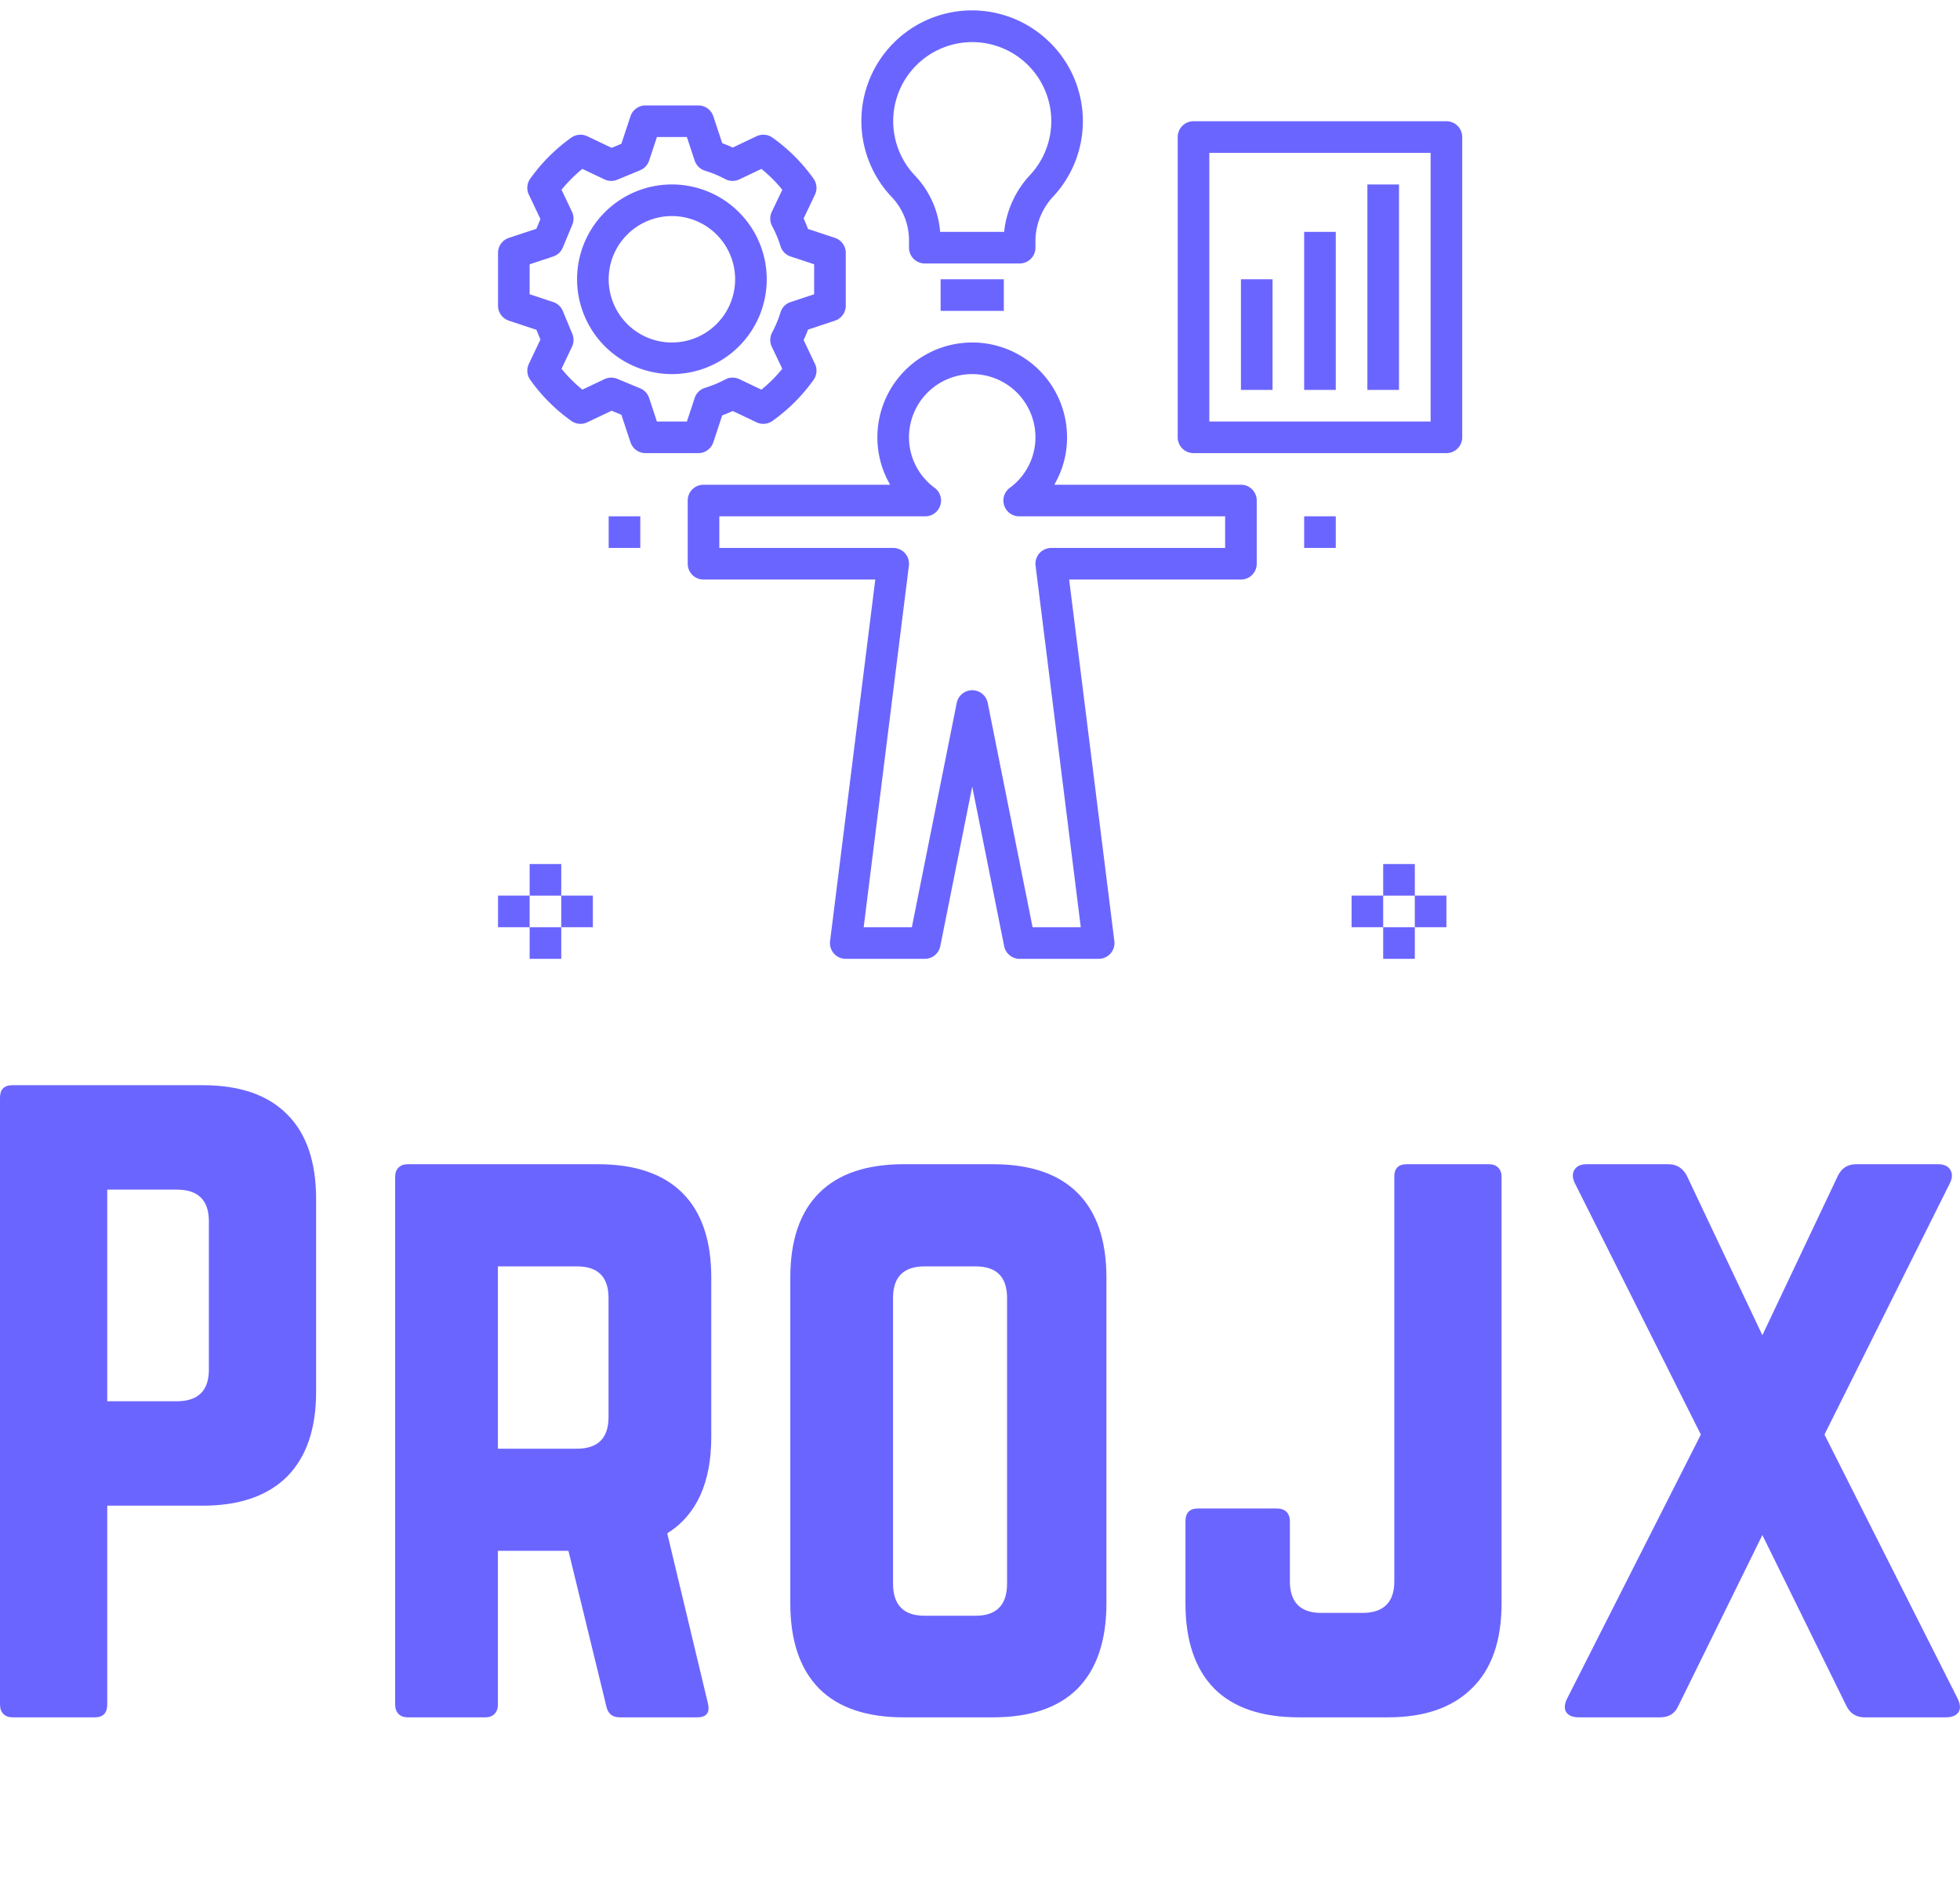 <svg data-v-423bf9ae="" xmlns="http://www.w3.org/2000/svg" viewBox="0 0 186 179" class="iconAboveSlogan"><!----><!----><!----><g data-v-423bf9ae="" id="aa2a8f6c-44cf-4e0c-b721-ddd38b16623b" fill="#6b65ff" transform="matrix(5.357,0,0,5.357,-3.75,97.375)"><path d="M0.70 12.02L0.70 12.02L0.70 1.27L0.70 1.27Q0.70 1.05 0.92 1.05L0.92 1.05L4.29 1.05L4.29 1.05Q5.28 1.05 5.79 1.57L5.79 1.57L5.79 1.57Q6.30 2.08 6.30 3.07L6.30 3.07L6.30 6.48L6.30 6.48Q6.30 7.46 5.79 7.98L5.79 7.98L5.79 7.98Q5.27 8.50 4.29 8.50L4.29 8.50L2.60 8.50L2.60 12.02L2.60 12.02Q2.60 12.25 2.38 12.25L2.38 12.25L0.92 12.25L0.92 12.25Q0.82 12.25 0.76 12.19L0.76 12.19L0.76 12.19Q0.70 12.13 0.70 12.02ZM2.60 2.90L2.60 6.65L3.83 6.65L3.83 6.65Q4.40 6.65 4.40 6.09L4.40 6.09L4.40 3.46L4.40 3.46Q4.40 2.90 3.83 2.90L3.83 2.90L2.60 2.90ZM7.70 12.02L7.70 12.02L7.70 2.67L7.70 2.67Q7.70 2.57 7.76 2.51L7.76 2.51L7.76 2.51Q7.82 2.45 7.92 2.45L7.92 2.45L11.29 2.45L11.29 2.45Q12.28 2.45 12.79 2.96L12.79 2.96L12.79 2.96Q13.30 3.47 13.30 4.46L13.30 4.46L13.30 7.28L13.30 7.28Q13.30 8.50 12.52 8.99L12.52 8.99L13.24 12.00L13.24 12.00Q13.30 12.25 13.05 12.25L13.05 12.25L11.68 12.25L11.68 12.25Q11.48 12.25 11.44 12.05L11.44 12.05L10.77 9.30L9.52 9.30L9.52 12.02L9.52 12.02Q9.52 12.13 9.46 12.19L9.46 12.19L9.46 12.19Q9.40 12.25 9.30 12.25L9.30 12.25L7.92 12.25L7.92 12.25Q7.82 12.25 7.76 12.19L7.76 12.19L7.76 12.19Q7.70 12.13 7.70 12.02ZM9.52 4.26L9.52 7.49L10.92 7.49L10.92 7.49Q11.48 7.49 11.48 6.93L11.48 6.93L11.48 4.82L11.48 4.82Q11.48 4.26 10.92 4.26L10.92 4.26L9.52 4.26ZM14.70 10.23L14.70 10.23L14.70 4.46L14.70 4.46Q14.70 3.47 15.21 2.96L15.21 2.96L15.21 2.96Q15.72 2.45 16.71 2.45L16.71 2.45L18.29 2.45L18.29 2.45Q19.28 2.45 19.79 2.96L19.79 2.96L19.79 2.96Q20.30 3.47 20.30 4.46L20.30 4.46L20.30 10.23L20.30 10.23Q20.30 11.22 19.79 11.74L19.79 11.74L19.79 11.74Q19.28 12.25 18.29 12.25L18.29 12.25L16.71 12.25L16.71 12.25Q15.72 12.25 15.21 11.74L15.21 11.74L15.21 11.74Q14.70 11.22 14.70 10.23ZM16.52 4.82L16.52 9.88L16.52 9.88Q16.52 10.45 17.08 10.45L17.08 10.45L17.98 10.45L17.98 10.45Q18.54 10.45 18.54 9.88L18.54 9.88L18.54 4.82L18.54 4.82Q18.54 4.26 17.98 4.26L17.98 4.26L17.08 4.26L17.08 4.26Q16.52 4.26 16.52 4.82L16.52 4.82ZM21.70 10.23L21.70 10.23L21.70 8.78L21.70 8.78Q21.70 8.55 21.92 8.55L21.92 8.55L23.32 8.55L23.32 8.55Q23.43 8.55 23.49 8.61L23.49 8.61L23.49 8.61Q23.55 8.67 23.55 8.78L23.55 8.78L23.55 9.84L23.55 9.84Q23.55 10.40 24.11 10.40L24.11 10.40L24.83 10.40L24.83 10.40Q25.40 10.40 25.40 9.84L25.40 9.84L25.40 2.67L25.40 2.67Q25.40 2.45 25.62 2.45L25.62 2.45L27.08 2.45L27.08 2.45Q27.18 2.45 27.24 2.51L27.24 2.51L27.24 2.51Q27.30 2.57 27.30 2.67L27.30 2.67L27.30 10.23L27.30 10.23Q27.30 11.22 26.78 11.73L26.78 11.73L26.78 11.73Q26.26 12.25 25.29 12.25L25.29 12.25L23.71 12.25L23.71 12.25Q22.72 12.25 22.21 11.74L22.21 11.74L22.21 11.74Q21.70 11.22 21.70 10.23ZM28.44 12.15L28.44 12.15L28.44 12.15Q28.42 12.11 28.42 12.07L28.42 12.07L28.42 12.07Q28.42 12.00 28.46 11.92L28.46 11.92L30.83 7.24L28.60 2.79L28.60 2.79Q28.53 2.65 28.59 2.55L28.59 2.55L28.59 2.55Q28.65 2.45 28.81 2.45L28.81 2.45L30.26 2.45L30.26 2.45Q30.47 2.45 30.58 2.65L30.58 2.65L31.92 5.48L33.26 2.65L33.26 2.65Q33.36 2.45 33.58 2.45L33.58 2.45L35.03 2.45L35.03 2.45Q35.19 2.45 35.25 2.55L35.25 2.55L35.25 2.55Q35.31 2.65 35.24 2.79L35.24 2.79L33.02 7.24L35.38 11.92L35.38 11.92Q35.42 12.00 35.42 12.07L35.42 12.07L35.42 12.07Q35.42 12.11 35.40 12.15L35.40 12.15L35.40 12.15Q35.34 12.25 35.17 12.25L35.17 12.25L33.73 12.25L33.73 12.25Q33.51 12.25 33.41 12.05L33.41 12.05L31.92 9.02L30.43 12.05L30.43 12.05Q30.34 12.25 30.11 12.25L30.11 12.25L28.67 12.25L28.67 12.25Q28.50 12.25 28.44 12.15Z"></path></g><!----><g data-v-423bf9ae="" id="1c470e38-9987-480d-b336-a59fc82f4ef6" transform="matrix(1.5,0,0,1.5,44.262,-0.493)" stroke="none" fill="#6b65ff"><path d="M50 36v-4a1 1 0 0 0-1-1H37.191A5.917 5.917 0 0 0 38 28a6 6 0 0 0-12 0 5.917 5.917 0 0 0 .809 3H15a1 1 0 0 0-1 1v4a1 1 0 0 0 1 1h10.867l-2.86 22.876A1 1 0 0 0 24 61h5a1 1 0 0 0 .98-.804L32 50.1l2.02 10.097A1 1 0 0 0 35 61h5a1 1 0 0 0 .992-1.124L38.132 37H49a1 1 0 0 0 1-1zm-2-1H37a1 1 0 0 0-.992 1.124L38.868 59h-3.049L32.98 44.804a1 1 0 0 0-1.96 0L28.18 59h-3.047l2.86-22.876A1 1 0 0 0 27 35H16v-2h13.027a1 1 0 0 0 .598-1.802A3.962 3.962 0 0 1 28 28a4 4 0 0 1 8 0 3.962 3.962 0 0 1-1.625 3.198A1 1 0 0 0 34.973 33H48zM36.65 2.768a6.997 6.997 0 0 0-9.69 10.084A3.99 3.99 0 0 1 28 15.656V16a1 1 0 0 0 1 1h6a1 1 0 0 0 1-1v-.519a4.181 4.181 0 0 1 1.178-2.776 6.993 6.993 0 0 0-.528-9.937zm-.95 8.59A6.2 6.2 0 0 0 34.02 15H29.97a5.845 5.845 0 0 0-1.569-3.537 5 5 0 1 1 7.3-.106zM30 18h4v2h-4zM13 24a6 6 0 1 0-6-6 6.007 6.007 0 0 0 6 6zm0-10a4 4 0 1 1-4 4 4.004 4.004 0 0 1 4-4z"></path><path d="M2.686 20.62l1.74.576.257.616-.734 1.543a.999.999 0 0 0 .09 1.009 10.997 10.997 0 0 0 2.598 2.598.997.997 0 0 0 1.008.089l1.544-.733.615.255.576 1.741a1 1 0 0 0 .95.686h3.34a1 1 0 0 0 .95-.686l.564-1.702q.337-.125.665-.277l1.506.716a.996.996 0 0 0 1.008-.089 11.007 11.007 0 0 0 2.599-2.598.999.999 0 0 0 .089-1.009l-.716-1.506q.152-.33.277-.665l1.702-.564a1 1 0 0 0 .686-.95v-3.34a1 1 0 0 0-.686-.95l-1.702-.563q-.124-.337-.277-.666l.716-1.506a.999.999 0 0 0-.09-1.009 11.014 11.014 0 0 0-2.597-2.599 1 1 0 0 0-1.009-.088l-1.506.716q-.328-.152-.665-.277l-.564-1.702A1 1 0 0 0 14.67 7h-3.34a1 1 0 0 0-.95.686l-.576 1.74-.616.256-1.544-.733a1.003 1.003 0 0 0-1.008.088 11.04 11.04 0 0 0-2.598 2.599.998.998 0 0 0-.089 1.008l.734 1.544-.256.616-1.741.576a1 1 0 0 0-.686.95v3.34a1 1 0 0 0 .686.95zM4 17.052l1.49-.493a1 1 0 0 0 .609-.566l.601-1.448a1.002 1.002 0 0 0-.02-.813l-.663-1.397a9.059 9.059 0 0 1 1.319-1.319l1.396.664a.998.998 0 0 0 .813.02l1.448-.6a1 1 0 0 0 .566-.61L12.052 9h1.896l.493 1.49a.999.999 0 0 0 .658.642 7.108 7.108 0 0 1 1.27.527 1.002 1.002 0 0 0 .899.02l1.396-.663a9.038 9.038 0 0 1 1.32 1.32l-.664 1.396a1.002 1.002 0 0 0 .02.9 7.208 7.208 0 0 1 .53 1.269.998.998 0 0 0 .64.658l1.49.493v1.896l-1.49.493a1 1 0 0 0-.64.658 7.249 7.249 0 0 1-.53 1.27 1.001 1.001 0 0 0-.02.9l.663 1.395a9.01 9.01 0 0 1-1.319 1.32l-1.396-.664a.995.995 0 0 0-.9.021 7.108 7.108 0 0 1-1.27.527.999.999 0 0 0-.657.643L13.948 27h-1.896l-.493-1.49a1 1 0 0 0-.566-.61l-1.448-.6a1.002 1.002 0 0 0-.813.02l-1.396.663a9.01 9.01 0 0 1-1.32-1.319l.664-1.396a1.003 1.003 0 0 0 .02-.813L6.1 20.007a1 1 0 0 0-.61-.566L4 18.948zM62 8H46a1 1 0 0 0-1 1v19a1 1 0 0 0 1 1h16a1 1 0 0 0 1-1V9a1 1 0 0 0-1-1zm-1 19H47V10h14z"></path><path d="M49 18h2v7h-2zM53 15h2v10h-2zM57 12h2v13h-2zM53 33h2v2h-2zM9 33h2v2H9zM58 55h2v2h-2zM58 59h2v2h-2zM60 57h2v2h-2zM56 57h2v2h-2zM4 55h2v2H4zM4 59h2v2H4zM6 57h2v2H6zM2 57h2v2H2z"></path></g><!----><g data-v-423bf9ae="" id="4bc50569-3d36-46cc-bfb1-dc69dc2a90a3" fill="#6b65ff" transform="matrix(0.236,0,0,0.236,25.558,207.223)"><path d="M4.19 6.69L4.19 6.69L4.19 6.69Q3.63 6.69 3.33 6.38L3.33 6.38L3.33 6.38Q3.02 6.06 3.02 5.61L3.02 5.61L3.02 5.61Q3.02 5.50 3.06 5.35L3.06 5.35L3.06 5.35Q3.09 5.19 3.15 5.08L3.15 5.08L3.15 5.08Q3.33 5.17 3.69 5.20L3.69 5.20L3.69 5.20Q4.05 5.24 4.52 5.24L4.52 5.24L4.52 5.24Q5.24 5.24 6.14 5.17L6.14 5.17L6.14 5.17Q7.04 5.11 7.87 5.04L7.87 5.04L7.87 5.04Q8.69 4.97 9.32 4.91L9.32 4.91L9.32 4.91Q9.95 4.84 10.14 4.84L10.14 4.84L10.14 4.84Q10.65 4.84 10.88 5.23L10.88 5.23L10.88 5.23Q11.12 5.61 11.23 6.26L11.23 6.26L11.23 6.26Q10.86 6.23 10.51 6.21L10.51 6.21L10.51 6.21Q10.15 6.19 9.90 6.19L9.90 6.19L9.90 6.19Q9.45 6.19 9.00 6.22L9.00 6.22L9.00 6.22Q8.54 6.24 8.08 6.30L8.08 6.30L8.08 6.30Q7.88 6.71 7.64 7.26L7.64 7.26L7.64 7.26Q7.41 7.81 7.17 8.41L7.17 8.41L7.17 8.41Q6.94 9.02 6.73 9.61L6.73 9.61L6.73 9.61Q6.52 10.21 6.37 10.68L6.37 10.68L6.37 10.68Q6.06 11.61 5.83 12.39L5.83 12.39L5.83 12.39Q5.60 13.17 5.42 13.85L5.42 13.85L5.42 13.85Q5.25 14.53 5.12 15.15L5.12 15.15L5.12 15.15Q5.00 15.76 4.90 16.35L4.90 16.35L4.90 16.35Q3.96 16.21 3.33 15.18L3.33 15.18L3.33 15.18Q3.44 14.74 3.60 14.23L3.60 14.23L3.60 14.23Q3.77 13.72 3.98 13.07L3.98 13.07L3.98 13.07Q4.20 12.42 4.49 11.59L4.49 11.59L4.49 11.59Q4.79 10.77 5.17 9.72L5.17 9.72L5.17 9.72Q5.31 9.32 5.46 8.90L5.46 8.90L5.46 8.90Q5.61 8.47 5.76 8.05L5.76 8.05L5.76 8.05Q5.91 7.63 6.03 7.24L6.03 7.24L6.03 7.24Q6.15 6.85 6.23 6.52L6.23 6.52L6.23 6.52Q5.64 6.59 5.12 6.64L5.12 6.64L5.12 6.64Q4.59 6.69 4.19 6.69ZM22.11 14.36L22.11 14.36L22.11 14.36Q22.11 13.78 22.30 12.85L22.30 12.85L22.30 12.85Q22.50 11.93 22.82 10.88L22.82 10.88L22.82 10.88Q21.90 10.95 20.96 11.06L20.96 11.06L20.96 11.06Q20.03 11.17 19.35 11.19L19.35 11.19L19.35 11.19Q18.72 12.66 18.35 13.89L18.35 13.89L18.35 13.89Q17.98 15.13 17.77 16.31L17.77 16.31L17.77 16.31Q17.23 16.18 16.88 15.87L16.88 15.87L16.88 15.87Q16.53 15.55 16.24 15.08L16.24 15.08L16.24 15.08Q16.35 14.85 16.50 14.50L16.50 14.50L16.50 14.50Q16.65 14.15 16.85 13.66L16.85 13.66L16.85 13.66Q17.05 13.16 17.31 12.50L17.31 12.50L17.31 12.50Q17.57 11.83 17.91 10.95L17.91 10.95L17.91 10.95Q17.44 10.75 17.29 10.40L17.29 10.40L17.29 10.40Q17.36 10.35 17.61 10.28L17.61 10.28L17.61 10.28Q17.85 10.22 18.21 10.15L18.21 10.15L18.40 9.70L18.40 9.70Q18.69 8.95 18.88 8.43L18.88 8.43L18.88 8.43Q19.07 7.91 19.20 7.41L19.20 7.41L19.20 7.41Q19.33 6.92 19.45 6.31L19.45 6.31L19.45 6.31Q19.57 5.71 19.74 4.79L19.74 4.79L19.74 4.79Q20.33 4.90 20.81 5.31L20.81 5.31L20.81 5.31Q21.29 5.71 21.64 6.29L21.64 6.29L21.64 6.29Q21.52 6.45 21.34 6.79L21.34 6.79L21.34 6.79Q21.15 7.13 20.94 7.59L20.94 7.59L20.94 7.59Q20.72 8.06 20.47 8.64L20.47 8.64L20.47 8.64Q20.22 9.23 19.92 9.87L19.92 9.87L19.92 9.87Q20.79 9.76 21.68 9.66L21.68 9.66L21.68 9.66Q22.57 9.56 23.25 9.52L23.25 9.52L23.25 9.52Q23.51 8.79 23.78 8.10L23.78 8.10L23.78 8.10Q24.05 7.41 24.32 6.83L24.32 6.83L24.32 6.83Q24.58 6.26 24.83 5.82L24.83 5.82L24.83 5.82Q25.07 5.39 25.27 5.18L25.27 5.18L25.27 5.18Q25.41 5.19 25.64 5.29L25.64 5.29L25.64 5.29Q25.87 5.38 26.11 5.50L26.11 5.50L26.11 5.50Q26.35 5.63 26.54 5.78L26.54 5.78L26.54 5.78Q26.74 5.92 26.81 6.05L26.81 6.05L26.81 6.05Q26.56 6.29 26.31 6.66L26.31 6.66L26.31 6.66Q26.05 7.04 25.81 7.53L25.81 7.53L25.81 7.53Q25.56 8.02 25.33 8.60L25.33 8.60L25.33 8.60Q25.09 9.17 24.88 9.79L24.88 9.79L24.88 9.79Q25.16 10.04 25.16 10.42L25.16 10.42L25.16 10.42Q25.16 10.68 25.05 10.91L25.05 10.91L25.05 10.91Q24.92 10.88 24.79 10.87L24.79 10.87L24.79 10.87Q24.67 10.86 24.53 10.85L24.53 10.85L24.53 10.85Q24.29 11.61 24.09 12.35L24.09 12.35L24.09 12.35Q23.90 13.09 23.77 13.76L23.77 13.76L23.77 13.76Q23.63 14.43 23.55 14.99L23.55 14.99L23.55 14.99Q23.48 15.55 23.48 15.93L23.48 15.93L23.48 15.93Q23.48 16.07 23.48 16.16L23.48 16.16L23.48 16.16Q23.49 16.24 23.51 16.30L23.51 16.30L23.51 16.30Q23.20 16.28 23.06 16.19L23.06 16.19L23.06 16.19Q22.92 16.10 22.85 16.00L22.85 16.00L22.85 16.00Q22.78 15.89 22.72 15.79L22.72 15.79L22.72 15.79Q22.67 15.68 22.54 15.62L22.54 15.62L22.54 15.62Q22.44 15.58 22.36 15.43L22.36 15.43L22.36 15.43Q22.27 15.27 22.22 15.08L22.22 15.08L22.22 15.08Q22.16 14.88 22.13 14.69L22.13 14.69L22.13 14.69Q22.11 14.49 22.11 14.36ZM38.88 9.21L38.88 9.21L38.88 9.21Q39.34 9.21 39.60 9.46L39.60 9.46L39.60 9.46Q39.86 9.72 39.86 10.16L39.86 10.16L39.86 10.16Q39.86 10.28 39.84 10.39L39.84 10.39L39.84 10.39Q39.82 10.51 39.79 10.60L39.79 10.60L39.79 10.60Q39.61 10.57 39.38 10.55L39.38 10.55L39.38 10.55Q39.16 10.53 38.85 10.53L38.85 10.53L38.85 10.53Q38.25 10.53 37.63 10.63L37.63 10.63L37.63 10.63Q37.02 10.74 36.46 10.81L36.46 10.81L36.46 10.81Q36.13 11.55 35.87 12.24L35.87 12.24L35.87 12.24Q35.60 12.94 35.41 13.51L35.41 13.51L35.41 13.51Q35.22 14.08 35.12 14.50L35.12 14.50L35.12 14.50Q35.01 14.92 35 15.13L35 15.13L35 15.13Q36.13 14.90 37.29 14.73L37.29 14.73L37.29 14.73Q38.44 14.56 39.72 14.48L39.72 14.48L39.72 14.48Q39.87 14.71 39.98 14.99L39.98 14.99L39.98 14.99Q40.08 15.27 40.08 15.60L40.08 15.60L40.08 15.60Q40.08 15.68 40.08 15.78L40.08 15.78L40.08 15.78Q40.08 15.88 40.05 15.97L40.05 15.97L40.05 15.97Q39.66 15.96 39.23 15.95L39.23 15.95L39.23 15.95Q38.79 15.95 38.09 15.95L38.09 15.95L38.09 15.95Q37.63 15.95 37.22 15.97L37.22 15.97L37.22 15.97Q36.81 15.99 36.39 16.03L36.39 16.03L36.39 16.03Q35.97 16.07 35.50 16.14L35.50 16.14L35.50 16.14Q35.03 16.21 34.44 16.31L34.44 16.31L34.44 16.31Q33.80 16.06 33.19 15.08L33.19 15.08L33.19 15.08Q33.43 14.57 33.86 13.54L33.86 13.54L33.86 13.54Q34.29 12.52 34.94 10.79L34.94 10.79L34.94 10.79Q34.31 10.60 34.12 10.09L34.12 10.09L34.12 10.09Q34.19 10.02 34.52 9.92L34.52 9.92L34.52 9.92Q34.86 9.81 35.35 9.70L35.35 9.70L35.35 9.70Q35.56 9.16 35.71 8.75L35.71 8.75L35.71 8.75Q35.85 8.34 35.97 7.99L35.97 7.99L35.97 7.99Q36.08 7.63 36.17 7.29L36.17 7.29L36.17 7.29Q36.26 6.94 36.34 6.54L36.34 6.54L36.34 6.54Q35.85 6.51 35.57 6.27L35.57 6.27L35.57 6.27Q35.29 6.02 35.29 5.63L35.29 5.63L35.29 5.63Q35.29 5.52 35.33 5.36L35.33 5.36L35.33 5.36Q35.36 5.21 35.41 5.10L35.41 5.10L35.41 5.10Q35.69 5.14 35.95 5.15L35.95 5.15L35.95 5.15Q36.20 5.17 36.62 5.17L36.62 5.17L36.62 5.17Q37.51 5.17 38.28 5.12L38.28 5.12L38.28 5.12Q39.05 5.07 39.67 5.01L39.67 5.01L39.67 5.01Q40.29 4.96 40.74 4.91L40.74 4.91L40.74 4.91Q41.19 4.86 41.43 4.86L41.43 4.86L41.43 4.86Q41.75 4.86 42 5.19L42 5.19L42 5.19Q42.25 5.53 42.38 6.15L42.38 6.15L42.38 6.15Q41.94 6.10 41.67 6.09L41.67 6.09L41.67 6.09Q41.40 6.08 41.19 6.08L41.19 6.08L41.19 6.08Q40.42 6.08 39.78 6.15L39.78 6.15L39.78 6.15Q39.14 6.23 38.56 6.31L38.56 6.31L38.56 6.31Q38.47 6.44 38.37 6.64L38.37 6.64L38.37 6.64Q38.26 6.83 38.09 7.18L38.09 7.18L38.09 7.18Q37.93 7.53 37.68 8.06L37.68 8.06L37.68 8.06Q37.44 8.60 37.09 9.39L37.09 9.39L37.09 9.39Q37.62 9.31 38.09 9.26L38.09 9.26L38.09 9.26Q38.56 9.21 38.88 9.21ZM64.74 16.21L64.74 16.21L64.74 16.21Q64.71 16.23 64.68 16.23L64.68 16.23L64.68 16.23Q64.65 16.23 64.57 16.23L64.57 16.23L64.57 16.23Q64.37 16.23 64.11 16.16L64.11 16.16L64.11 16.16Q63.85 16.10 63.61 16.01L63.61 16.01L63.61 16.01Q63.36 15.92 63.19 15.81L63.19 15.81L63.19 15.81Q63.01 15.69 62.97 15.61L62.97 15.61L62.97 15.61Q62.96 15.41 62.96 15.20L62.96 15.20L62.96 15.20Q62.96 14.99 62.96 14.80L62.96 14.80L62.96 14.80Q62.96 13.23 63.19 11.52L63.19 11.52L63.19 11.52Q63.42 9.81 63.95 7.83L63.95 7.83L63.95 7.83Q64.01 7.63 64.07 7.33L64.07 7.33L64.07 7.33Q64.13 7.03 64.20 6.68L64.20 6.68L64.20 6.68Q63.87 6.94 63.41 7.53L63.41 7.53L63.41 7.53Q62.94 8.11 62.43 8.90L62.43 8.90L62.43 8.90Q61.92 9.69 61.41 10.63L61.41 10.63L61.41 10.63Q60.90 11.58 60.48 12.55L60.48 12.55L60.48 12.55Q60.06 13.52 59.76 14.48L59.76 14.48L59.76 14.48Q59.46 15.43 59.39 16.24L59.39 16.24L59.39 16.24Q58.72 16.04 58.46 15.85L58.46 15.85L58.46 15.85Q58.20 15.65 58.20 15.37L58.20 15.37L58.20 15.37Q58.20 15.12 58.35 14.66L58.35 14.66L58.35 14.66Q58.51 14.20 58.79 13.57L58.79 13.57L58.79 13.57Q59.07 12.94 59.47 12.16L59.47 12.16L59.47 12.16Q59.88 11.38 60.37 10.49L60.37 10.49L60.37 10.49Q60.93 9.46 61.47 8.57L61.47 8.57L61.47 8.57Q62.01 7.67 62.52 6.94L62.52 6.94L62.52 6.94Q63.04 6.22 63.54 5.68L63.54 5.68L63.54 5.68Q64.04 5.15 64.53 4.87L64.53 4.87L64.53 4.87Q64.72 4.87 65.05 4.97L65.05 4.97L65.05 4.97Q65.38 5.07 65.69 5.21L65.69 5.21L65.69 5.21Q66.01 5.35 66.25 5.49L66.25 5.49L66.25 5.49Q66.50 5.64 66.53 5.74L66.53 5.74L66.53 5.74Q66.33 6.13 66.07 6.92L66.07 6.92L66.07 6.92Q65.80 7.70 65.53 8.69L65.53 8.69L65.53 8.69Q65.25 9.69 65.01 10.80L65.01 10.80L65.01 10.80Q64.76 11.91 64.62 12.94L64.62 12.94L64.62 12.94Q64.95 12.17 65.37 11.33L65.37 11.33L65.37 11.33Q65.80 10.50 66.28 9.68L66.28 9.68L66.28 9.68Q66.75 8.86 67.25 8.09L67.25 8.09L67.25 8.09Q67.75 7.32 68.22 6.69L68.22 6.69L68.22 6.69Q68.70 6.05 69.11 5.57L69.11 5.57L69.11 5.57Q69.52 5.10 69.85 4.87L69.85 4.87L69.85 4.87Q70.04 4.87 70.37 4.97L70.37 4.97L70.37 4.97Q70.70 5.07 71.02 5.21L71.02 5.21L71.02 5.21Q71.33 5.35 71.58 5.49L71.58 5.49L71.58 5.49Q71.82 5.64 71.85 5.74L71.85 5.74L71.85 5.74Q71.40 6.54 71.06 7.69L71.06 7.69L71.06 7.69Q70.73 8.83 70.50 10.09L70.50 10.09L70.50 10.09Q70.27 11.35 70.15 12.59L70.15 12.59L70.15 12.59Q70.03 13.83 70.03 14.81L70.03 14.81L70.03 14.81Q70.03 15.13 70.03 15.48L70.03 15.48L70.03 15.48Q70.03 15.83 70.06 16.21L70.06 16.21L70.06 16.21Q69.86 16.21 69.59 16.16L69.59 16.16L69.59 16.16Q69.31 16.11 69.06 16.03L69.06 16.03L69.06 16.03Q68.80 15.95 68.59 15.84L68.59 15.84L68.59 15.84Q68.38 15.74 68.29 15.61L68.29 15.61L68.29 15.61Q68.28 15.41 68.28 15.20L68.28 15.20L68.28 15.20Q68.28 14.99 68.28 14.80L68.28 14.80L68.28 14.80Q68.28 13.23 68.51 11.52L68.51 11.52L68.51 11.52Q68.74 9.81 69.27 7.83L69.27 7.83L69.27 7.83Q69.33 7.63 69.40 7.29L69.40 7.29L69.40 7.29Q69.47 6.96 69.54 6.59L69.54 6.59L69.54 6.59Q69.15 6.79 68.65 7.34L68.65 7.34L68.65 7.34Q68.15 7.90 67.64 8.69L67.64 8.69L67.64 8.69Q67.13 9.48 66.63 10.44L66.63 10.44L66.63 10.44Q66.14 11.41 65.74 12.41L65.74 12.41L65.74 12.41Q65.34 13.41 65.06 14.40L65.06 14.40L65.06 14.40Q64.79 15.39 64.74 16.21ZM79.48 14.38L79.48 14.38L79.48 14.38Q79.48 13.87 79.64 13.07L79.64 13.07L79.64 13.07Q79.80 12.26 80.06 11.33L80.06 11.33L80.06 11.33Q80.32 10.40 80.65 9.43L80.65 9.43L80.65 9.43Q80.99 8.46 81.34 7.60L81.34 7.60L81.34 7.60Q81.69 6.75 82.03 6.10L82.03 6.10L82.03 6.10Q82.36 5.46 82.63 5.18L82.63 5.18L82.63 5.18Q82.77 5.19 83.00 5.29L83.00 5.29L83.00 5.29Q83.23 5.38 83.47 5.50L83.47 5.50L83.47 5.50Q83.71 5.63 83.90 5.78L83.90 5.78L83.90 5.78Q84.10 5.92 84.15 6.05L84.15 6.05L84.15 6.05Q83.75 6.41 83.35 7.15L83.35 7.15L83.35 7.15Q82.95 7.88 82.58 8.82L82.58 8.82L82.58 8.82Q82.21 9.76 81.89 10.80L81.89 10.80L81.89 10.80Q81.56 11.84 81.33 12.82L81.33 12.82L81.33 12.82Q81.09 13.80 80.95 14.64L80.95 14.64L80.95 14.64Q80.82 15.48 80.82 16.00L80.82 16.00L80.82 16.00Q80.82 16.24 80.86 16.30L80.86 16.30L80.86 16.30Q80.56 16.28 80.42 16.19L80.42 16.19L80.42 16.19Q80.28 16.10 80.20 16.00L80.20 16.00L80.20 16.00Q80.12 15.89 80.06 15.79L80.06 15.79L80.06 15.79Q80.00 15.68 79.87 15.62L79.87 15.62L79.87 15.62Q79.77 15.58 79.70 15.43L79.70 15.43L79.70 15.43Q79.63 15.27 79.58 15.09L79.58 15.09L79.58 15.09Q79.53 14.90 79.51 14.70L79.51 14.70L79.51 14.70Q79.48 14.50 79.48 14.38ZM99.60 5.74L99.60 5.74L99.60 5.74Q99.64 5.98 99.66 6.07L99.66 6.07L99.66 6.07Q99.68 6.16 99.68 6.31L99.68 6.31L99.68 6.31Q99.68 6.78 99.48 7.18L99.48 7.18L99.48 7.18Q99.27 7.57 98.92 7.74L98.92 7.74L98.92 7.74Q98.64 7.36 98.24 7.09L98.24 7.09L98.24 7.09Q97.83 6.82 97.35 6.64L97.35 6.64L97.35 6.64Q96.87 6.47 96.35 6.38L96.35 6.38L96.35 6.38Q95.83 6.30 95.34 6.30L95.34 6.30L95.34 6.30Q94.85 6.30 94.42 6.38L94.42 6.38L94.42 6.38Q94.00 6.45 93.67 6.59L93.67 6.59L93.67 6.59Q93.34 6.72 93.15 6.92L93.15 6.92L93.15 6.92Q92.96 7.11 92.96 7.36L92.96 7.36L92.96 7.36Q93.00 7.67 93.34 7.99L93.34 7.99L93.34 7.99Q93.67 8.30 94.16 8.60L94.16 8.60L94.16 8.60Q94.65 8.90 95.25 9.20L95.25 9.20L95.25 9.20Q95.84 9.49 96.42 9.76L96.42 9.76L96.42 9.76Q97.13 10.09 97.65 10.38L97.65 10.38L97.65 10.38Q98.17 10.67 98.50 11.01L98.50 11.01L98.50 11.01Q98.84 11.35 99.01 11.79L99.01 11.79L99.01 11.79Q99.18 12.22 99.18 12.84L99.18 12.84L99.18 12.84Q99.18 13.55 98.94 14.18L98.94 14.18L98.94 14.18Q98.70 14.80 98.24 15.26L98.24 15.26L98.24 15.26Q97.79 15.72 97.15 15.98L97.15 15.98L97.15 15.98Q96.50 16.24 95.70 16.24L95.70 16.24L95.70 16.24Q94.92 16.24 94.01 16.00L94.01 16.00L94.01 16.00Q93.10 15.76 92.31 15.35L92.31 15.35L92.31 15.35Q91.52 14.94 90.99 14.40L90.99 14.40L90.99 14.40Q90.47 13.86 90.47 13.26L90.47 13.26L90.47 13.26Q90.47 12.98 90.63 12.54L90.63 12.54L90.63 12.54Q90.79 12.11 91.21 11.63L91.21 11.63L91.21 11.63Q91.25 12.05 91.66 12.63L91.66 12.63L91.66 12.63Q92.08 13.20 92.90 13.69L92.90 13.69L92.90 13.69Q93.67 14.14 94.49 14.34L94.49 14.34L94.49 14.34Q95.31 14.55 96.03 14.55L96.03 14.55L96.03 14.55Q96.81 14.55 97.30 14.35L97.30 14.35L97.30 14.35Q97.79 14.15 98.07 13.88L98.07 13.88L98.07 13.88Q98.35 13.61 98.46 13.33L98.46 13.33L98.46 13.33Q98.57 13.05 98.59 12.88L98.59 12.88L98.59 12.88Q98.57 12.60 98.33 12.34L98.33 12.34L98.33 12.34Q98.08 12.08 97.67 11.84L97.67 11.84L97.67 11.84Q97.26 11.59 96.71 11.34L96.71 11.34L96.71 11.34Q96.17 11.09 95.58 10.84L95.58 10.84L95.58 10.84Q94.70 10.44 94.06 10.10L94.06 10.10L94.06 10.10Q93.42 9.76 93.01 9.40L93.01 9.40L93.01 9.40Q92.60 9.04 92.41 8.65L92.41 8.65L92.41 8.65Q92.22 8.26 92.22 7.76L92.22 7.76L92.22 7.76Q92.22 6.97 92.69 6.27L92.69 6.27L92.69 6.27Q93.17 5.57 94.07 5.21L94.07 5.21L94.07 5.21Q94.51 5.01 95.02 4.93L95.02 4.93L95.02 4.93Q95.54 4.84 96.03 4.84L96.03 4.84L96.03 4.84Q96.95 4.84 97.83 5.10L97.83 5.10L97.83 5.10Q98.71 5.35 99.60 5.74ZM116.42 5.74L116.42 5.74L116.42 5.74Q116.47 5.98 116.49 6.07L116.49 6.07L116.49 6.07Q116.51 6.16 116.51 6.31L116.51 6.31L116.51 6.31Q116.51 6.78 116.30 7.18L116.30 7.18L116.30 7.18Q116.10 7.57 115.75 7.74L115.75 7.74L115.75 7.74Q115.47 7.36 115.07 7.09L115.07 7.09L115.07 7.09Q114.66 6.82 114.18 6.64L114.18 6.64L114.18 6.64Q113.69 6.47 113.18 6.38L113.18 6.38L113.18 6.38Q112.66 6.30 112.17 6.30L112.17 6.30L112.17 6.30Q111.68 6.30 111.25 6.38L111.25 6.38L111.25 6.38Q110.82 6.45 110.49 6.59L110.49 6.59L110.49 6.59Q110.17 6.72 109.98 6.92L109.98 6.92L109.98 6.92Q109.79 7.11 109.79 7.36L109.79 7.36L109.79 7.36Q109.83 7.67 110.17 7.99L110.17 7.99L110.17 7.99Q110.50 8.30 110.99 8.60L110.99 8.60L110.99 8.60Q111.48 8.90 112.08 9.20L112.08 9.20L112.08 9.20Q112.67 9.49 113.25 9.76L113.25 9.76L113.25 9.76Q113.96 10.09 114.48 10.38L114.48 10.38L114.48 10.38Q115.00 10.67 115.33 11.01L115.33 11.01L115.33 11.01Q115.67 11.35 115.84 11.79L115.84 11.79L115.84 11.79Q116.00 12.22 116.00 12.84L116.00 12.84L116.00 12.84Q116.00 13.55 115.77 14.18L115.77 14.18L115.77 14.18Q115.53 14.80 115.07 15.26L115.07 15.26L115.07 15.26Q114.62 15.72 113.97 15.98L113.97 15.98L113.97 15.98Q113.33 16.24 112.53 16.24L112.53 16.24L112.53 16.24Q111.75 16.24 110.84 16.00L110.84 16.00L110.84 16.00Q109.93 15.76 109.14 15.35L109.14 15.35L109.14 15.35Q108.35 14.94 107.82 14.40L107.82 14.40L107.82 14.40Q107.30 13.86 107.30 13.26L107.30 13.26L107.30 13.26Q107.30 12.98 107.46 12.54L107.46 12.54L107.46 12.54Q107.62 12.11 108.04 11.63L108.04 11.63L108.04 11.63Q108.08 12.05 108.49 12.63L108.49 12.63L108.49 12.63Q108.91 13.20 109.73 13.69L109.73 13.69L109.73 13.69Q110.50 14.14 111.32 14.34L111.32 14.34L111.32 14.34Q112.14 14.55 112.85 14.55L112.85 14.55L112.85 14.55Q113.64 14.55 114.13 14.35L114.13 14.35L114.13 14.35Q114.62 14.15 114.90 13.88L114.90 13.88L114.90 13.88Q115.18 13.61 115.29 13.33L115.29 13.33L115.29 13.33Q115.40 13.05 115.42 12.88L115.42 12.88L115.42 12.88Q115.40 12.60 115.16 12.34L115.16 12.34L115.16 12.34Q114.91 12.08 114.50 11.84L114.50 11.84L114.50 11.84Q114.09 11.59 113.54 11.34L113.54 11.34L113.54 11.34Q112.99 11.09 112.41 10.84L112.41 10.84L112.41 10.84Q111.52 10.44 110.89 10.10L110.89 10.10L110.89 10.10Q110.25 9.76 109.84 9.40L109.84 9.40L109.84 9.40Q109.42 9.04 109.23 8.65L109.23 8.65L109.23 8.65Q109.05 8.26 109.05 7.76L109.05 7.76L109.05 7.76Q109.05 6.97 109.52 6.27L109.52 6.27L109.52 6.27Q110.00 5.57 110.89 5.21L110.89 5.21L110.89 5.21Q111.34 5.01 111.85 4.93L111.85 4.93L111.85 4.93Q112.36 4.84 112.85 4.84L112.85 4.84L112.85 4.84Q113.78 4.84 114.66 5.10L114.66 5.10L114.66 5.10Q115.54 5.35 116.42 5.74ZM124.54 14.38L124.54 14.38L124.54 14.38Q124.54 13.87 124.70 13.07L124.70 13.07L124.70 13.07Q124.87 12.26 125.13 11.33L125.13 11.33L125.13 11.33Q125.38 10.40 125.72 9.43L125.72 9.43L125.72 9.43Q126.06 8.46 126.41 7.60L126.41 7.60L126.41 7.60Q126.76 6.75 127.09 6.10L127.09 6.10L127.09 6.10Q127.43 5.46 127.69 5.18L127.69 5.18L127.69 5.18Q127.83 5.19 128.06 5.29L128.06 5.29L128.06 5.29Q128.30 5.38 128.53 5.50L128.53 5.50L128.53 5.50Q128.77 5.63 128.97 5.78L128.97 5.78L128.97 5.78Q129.16 5.92 129.22 6.05L129.22 6.05L129.22 6.05Q128.81 6.41 128.41 7.15L128.41 7.15L128.41 7.15Q128.02 7.88 127.64 8.82L127.64 8.82L127.64 8.82Q127.27 9.76 126.95 10.80L126.95 10.80L126.95 10.80Q126.63 11.84 126.39 12.82L126.39 12.82L126.39 12.82Q126.15 13.80 126.02 14.64L126.02 14.64L126.02 14.64Q125.89 15.48 125.89 16.00L125.89 16.00L125.89 16.00Q125.89 16.24 125.93 16.30L125.93 16.30L125.93 16.30Q125.62 16.28 125.48 16.19L125.48 16.19L125.48 16.19Q125.34 16.10 125.27 16.00L125.27 16.00L125.27 16.00Q125.19 15.89 125.13 15.79L125.13 15.79L125.13 15.79Q125.06 15.68 124.94 15.62L124.94 15.62L124.94 15.62Q124.84 15.58 124.77 15.43L124.77 15.43L124.77 15.43Q124.70 15.27 124.65 15.09L124.65 15.09L124.65 15.09Q124.60 14.90 124.57 14.70L124.57 14.70L124.57 14.70Q124.54 14.50 124.54 14.38ZM136.78 16.24L136.78 16.24L136.78 16.24Q135.98 16.00 135.70 15.79L135.70 15.79L135.70 15.79Q135.42 15.57 135.42 15.19L135.42 15.19L135.42 15.19Q135.42 14.77 135.62 14.01L135.62 14.01L135.62 14.01Q135.81 13.24 136.13 12.31L136.13 12.31L136.13 12.31Q136.44 11.37 136.85 10.35L136.85 10.35L136.85 10.35Q137.26 9.32 137.68 8.39L137.68 8.39L137.68 8.39Q138.10 7.45 138.50 6.67L138.50 6.67L138.50 6.67Q138.89 5.89 139.20 5.46L139.20 5.46L139.10 4.87L139.10 4.87Q139.30 4.87 139.65 4.97L139.65 4.97L139.65 4.97Q140 5.07 140.36 5.21L140.36 5.21L140.36 5.21Q140.71 5.35 140.99 5.49L140.99 5.49L140.99 5.49Q141.26 5.64 141.29 5.74L141.29 5.74L141.29 5.74Q141.22 6.08 141.18 6.76L141.18 6.76L141.18 6.76Q141.13 7.43 141.13 8.20L141.13 8.20L141.13 8.20Q141.13 9.73 141.25 11.19L141.25 11.19L141.25 11.19Q141.37 12.66 141.81 14.17L141.81 14.17L141.81 14.17Q142.03 13.05 142.29 11.94L142.29 11.94L142.29 11.94Q142.55 10.82 142.83 9.81L142.83 9.81L142.83 9.81Q143.11 8.79 143.39 7.92L143.39 7.92L143.39 7.92Q143.67 7.06 143.93 6.40L143.93 6.40L143.93 6.40Q144.19 5.75 144.41 5.38L144.41 5.38L144.41 5.38Q144.63 5.01 144.82 4.98L144.82 4.98L144.82 4.98Q144.97 5.01 145.15 5.10L145.15 5.10L145.15 5.10Q145.33 5.19 145.50 5.32L145.50 5.32L145.50 5.32Q145.67 5.45 145.81 5.60L145.81 5.60L145.81 5.60Q145.95 5.75 146.03 5.91L146.03 5.91L146.03 5.91Q145.59 6.09 145.15 6.76L145.15 6.76L145.15 6.76Q144.70 7.43 144.31 8.39L144.31 8.39L144.31 8.39Q143.91 9.35 143.56 10.47L143.56 10.47L143.56 10.47Q143.22 11.59 142.96 12.68L142.96 12.68L142.96 12.68Q142.70 13.76 142.56 14.69L142.56 14.69L142.56 14.69Q142.41 15.61 142.39 16.17L142.39 16.17L142.39 16.17Q142.39 16.20 142.41 16.21L142.41 16.21L142.41 16.21Q142.37 16.23 142.32 16.23L142.32 16.23L142.32 16.23Q142.27 16.23 142.23 16.23L142.23 16.23L142.23 16.23Q141.58 16.23 141.09 16.07L141.09 16.07L141.09 16.07Q140.59 15.90 140.43 15.61L140.43 15.61L140.43 15.61Q140.14 14.43 139.94 13.34L139.94 13.34L139.94 13.34Q139.75 12.25 139.62 11.16L139.62 11.16L139.62 11.16Q139.48 10.07 139.41 8.95L139.41 8.95L139.41 8.95Q139.33 7.84 139.29 6.62L139.29 6.62L139.29 6.62Q139.02 7.04 138.73 7.72L138.73 7.72L138.73 7.72Q138.43 8.40 138.15 9.21L138.15 9.21L138.15 9.21Q137.87 10.02 137.61 10.92L137.61 10.92L137.61 10.92Q137.35 11.82 137.16 12.67L137.16 12.67L137.16 12.67Q136.96 13.52 136.85 14.29L136.85 14.29L136.85 14.29Q136.74 15.05 136.74 15.61L136.74 15.61L136.74 15.61Q136.74 15.90 136.75 16.03L136.75 16.03L136.75 16.03Q136.75 16.16 136.78 16.24ZM159.85 10.72L159.85 10.72L159.85 10.72Q160.22 10.72 160.43 10.98L160.43 10.98L160.43 10.98Q160.64 11.23 160.64 11.68L160.64 11.68L160.64 11.68Q160.64 11.79 160.62 11.91L160.62 11.91L160.62 11.91Q160.61 12.03 160.58 12.11L160.58 12.11L160.58 12.11Q160.29 12.04 159.94 12.03L159.94 12.03L159.94 12.03Q159.85 12.64 159.49 13.32L159.49 13.32L159.49 13.32Q159.12 14 158.61 14.60L158.61 14.60L158.61 14.60Q158.09 15.19 157.47 15.64L157.47 15.64L157.47 15.64Q156.86 16.09 156.25 16.24L156.25 16.24L156.25 16.24Q154.38 16.20 153.52 15.27L153.52 15.27L153.52 15.27Q152.66 14.34 152.66 12.36L152.66 12.36L152.66 12.36Q152.66 10.92 153.19 9.57L153.19 9.57L153.19 9.57Q153.72 8.22 154.60 7.17L154.60 7.17L154.60 7.17Q155.48 6.12 156.63 5.48L156.63 5.48L156.63 5.48Q157.77 4.84 159.00 4.84L159.00 4.84L159.00 4.84Q159.96 4.84 160.50 5.25L160.50 5.25L160.50 5.25Q161.04 5.66 161.04 6.40L161.04 6.40L161.04 6.40Q161.04 6.89 160.81 7.31L160.81 7.31L160.81 7.31Q160.58 7.73 160.05 8.22L160.05 8.22L160.05 8.22Q159.73 8.12 159.49 7.88L159.49 7.88L159.49 7.88Q159.25 7.63 159.19 7.31L159.19 7.31L159.19 7.31Q159.67 6.96 159.87 6.66L159.87 6.66L159.87 6.66Q160.06 6.37 160.06 5.96L160.06 5.96L160.06 5.96Q160.06 5.32 159.29 5.32L159.29 5.32L159.29 5.32Q158.66 5.32 157.94 5.79L157.94 5.79L157.94 5.79Q157.22 6.26 156.49 7.14L156.49 7.14L156.49 7.14Q155.46 8.39 154.98 9.71L154.98 9.71L154.98 9.71Q154.50 11.03 154.50 12.68L154.50 12.68L154.50 12.68Q154.50 13.30 154.63 13.80L154.63 13.80L154.63 13.80Q154.76 14.31 154.97 14.69L154.97 14.69L154.97 14.69Q155.18 15.06 155.46 15.29L155.46 15.29L155.46 15.29Q155.75 15.51 156.09 15.54L156.09 15.54L156.09 15.54Q156.53 15.44 156.98 15.09L156.98 15.09L156.98 15.09Q157.43 14.73 157.80 14.25L157.80 14.25L157.80 14.25Q158.17 13.76 158.43 13.21L158.43 13.21L158.43 13.21Q158.69 12.66 158.75 12.15L158.75 12.15L158.75 12.15Q158.35 12.24 158.00 12.31L158.00 12.31L158.00 12.31Q157.64 12.39 157.32 12.39L157.32 12.39L157.32 12.39Q156.90 12.39 156.58 12.18L156.58 12.18L156.58 12.18Q156.27 11.97 156.16 11.61L156.16 11.61L156.16 11.61Q156.41 11.47 156.89 11.31L156.89 11.31L156.89 11.31Q157.37 11.16 157.92 11.03L157.92 11.03L157.92 11.03Q158.47 10.89 158.99 10.81L158.99 10.81L158.99 10.81Q159.52 10.72 159.85 10.72ZM188.06 7.63L188.06 7.63L188.06 7.63Q188.06 8.40 187.68 9.10L187.68 9.10L187.68 9.10Q187.29 9.80 186.64 10.32L186.64 10.32L186.64 10.32Q185.99 10.85 185.12 11.16L185.12 11.16L185.12 11.16Q184.24 11.47 183.26 11.47L183.26 11.47L183.26 11.47Q182.91 11.47 182.71 11.38L182.71 11.38L182.71 11.38Q182.50 11.28 182.25 11.02L182.25 11.02L182.25 11.02Q181.55 12.54 181.11 13.82L181.11 13.82L181.11 13.82Q180.67 15.11 180.42 16.31L180.42 16.31L180.42 16.31Q179.89 16.18 179.55 15.87L179.55 15.87L179.55 15.87Q179.21 15.55 178.93 15.08L178.93 15.08L178.93 15.08Q179.07 14.81 179.27 14.38L179.27 14.38L179.27 14.38Q179.47 13.94 179.75 13.31L179.75 13.31L179.75 13.31Q180.03 12.67 180.40 11.78L180.40 11.78L180.40 11.78Q180.77 10.89 181.27 9.70L181.27 9.70L181.27 9.70Q181.50 9.16 181.66 8.75L181.66 8.75L181.66 8.75Q181.83 8.34 181.96 7.99L181.96 7.99L181.96 7.99Q182.08 7.63 182.19 7.28L182.19 7.28L182.19 7.28Q182.29 6.93 182.41 6.51L182.41 6.51L182.41 6.51Q181.75 6.72 181.19 7L181.19 7L181.19 7Q180.64 7.28 180.28 7.59L180.28 7.59L180.28 7.59Q180.15 7.50 180.02 7.34L180.02 7.34L180.02 7.34Q179.89 7.17 179.77 6.96L179.77 6.96L179.77 6.96Q179.66 6.76 179.58 6.55L179.58 6.55L179.58 6.55Q179.49 6.34 179.48 6.17L179.48 6.17L179.48 6.17Q179.89 5.89 180.49 5.66L180.49 5.66L180.49 5.66Q181.09 5.42 181.78 5.24L181.78 5.24L181.78 5.24Q182.46 5.07 183.20 4.97L183.20 4.97L183.20 4.97Q183.93 4.87 184.60 4.87L184.60 4.87L184.60 4.87Q185.40 4.87 186.05 5.07L186.05 5.07L186.05 5.07Q186.69 5.28 187.14 5.64L187.14 5.64L187.14 5.64Q187.59 6.01 187.82 6.51L187.82 6.51L187.82 6.51Q188.06 7.01 188.06 7.63ZM185.57 5.95L185.57 5.95L185.57 5.95Q185.04 5.95 184.48 6.03L184.48 6.03L184.65 6.29L184.65 6.29Q184.51 6.47 184.30 6.83L184.30 6.83L184.30 6.83Q184.09 7.20 183.83 7.71L183.83 7.71L183.83 7.71Q183.58 8.22 183.28 8.85L183.28 8.85L183.28 8.85Q182.98 9.48 182.64 10.18L182.64 10.18L182.64 10.18Q183.74 10.18 184.63 9.97L184.63 9.97L184.63 9.97Q185.53 9.77 186.16 9.41L186.16 9.41L186.16 9.41Q186.80 9.06 187.16 8.58L187.16 8.58L187.16 8.58Q187.52 8.11 187.52 7.56L187.52 7.56L187.52 7.56Q187.52 6.83 187.03 6.39L187.03 6.39L187.03 6.39Q186.54 5.95 185.57 5.95ZM194.94 14.38L194.94 14.38L194.94 14.38Q194.94 13.87 195.10 13.07L195.10 13.07L195.10 13.07Q195.26 12.26 195.52 11.33L195.52 11.33L195.52 11.33Q195.78 10.40 196.11 9.43L196.11 9.43L196.11 9.43Q196.45 8.46 196.80 7.60L196.80 7.60L196.80 7.60Q197.15 6.75 197.48 6.10L197.48 6.10L197.48 6.10Q197.82 5.46 198.09 5.18L198.09 5.18L198.09 5.18Q198.23 5.19 198.46 5.29L198.46 5.29L198.46 5.29Q198.69 5.38 198.93 5.50L198.93 5.50L198.93 5.50Q199.16 5.63 199.36 5.78L199.36 5.78L199.36 5.78Q199.56 5.92 199.61 6.05L199.61 6.05L199.61 6.05Q199.21 6.41 198.81 7.15L198.81 7.15L198.81 7.15Q198.41 7.88 198.04 8.82L198.04 8.82L198.04 8.82Q197.67 9.76 197.34 10.80L197.34 10.80L197.34 10.80Q197.02 11.84 196.78 12.82L196.78 12.82L196.78 12.82Q196.55 13.80 196.41 14.64L196.41 14.64L196.41 14.64Q196.28 15.48 196.28 16.00L196.28 16.00L196.28 16.00Q196.28 16.24 196.32 16.30L196.32 16.30L196.32 16.30Q196.01 16.28 195.87 16.19L195.87 16.19L195.87 16.19Q195.73 16.10 195.66 16.00L195.66 16.00L195.66 16.00Q195.58 15.89 195.52 15.79L195.52 15.79L195.52 15.79Q195.45 15.68 195.33 15.62L195.33 15.62L195.33 15.62Q195.23 15.58 195.16 15.43L195.16 15.43L195.16 15.43Q195.09 15.27 195.04 15.09L195.04 15.09L195.04 15.09Q194.99 14.90 194.96 14.70L194.96 14.70L194.96 14.70Q194.94 14.50 194.94 14.38ZM211.71 9.21L211.71 9.21L211.71 9.21Q212.17 9.21 212.43 9.46L212.43 9.46L212.43 9.46Q212.69 9.72 212.69 10.16L212.69 10.16L212.69 10.16Q212.69 10.28 212.67 10.39L212.67 10.39L212.67 10.39Q212.65 10.51 212.62 10.60L212.62 10.60L212.62 10.60Q212.44 10.57 212.21 10.55L212.21 10.55L212.21 10.55Q211.99 10.53 211.68 10.53L211.68 10.53L211.68 10.53Q211.08 10.53 210.46 10.63L210.46 10.63L210.46 10.63Q209.85 10.74 209.29 10.81L209.29 10.81L209.29 10.81Q208.96 11.55 208.70 12.24L208.70 12.24L208.70 12.24Q208.43 12.94 208.24 13.51L208.24 13.51L208.24 13.51Q208.05 14.08 207.95 14.50L207.95 14.50L207.95 14.50Q207.84 14.92 207.83 15.13L207.83 15.13L207.83 15.13Q208.96 14.90 210.12 14.73L210.12 14.73L210.12 14.73Q211.27 14.56 212.55 14.48L212.55 14.48L212.55 14.48Q212.70 14.71 212.81 14.99L212.81 14.99L212.81 14.99Q212.91 15.27 212.91 15.60L212.91 15.60L212.91 15.60Q212.91 15.68 212.91 15.78L212.91 15.78L212.91 15.78Q212.91 15.88 212.88 15.97L212.88 15.97L212.88 15.97Q212.49 15.96 212.06 15.95L212.06 15.95L212.06 15.95Q211.62 15.95 210.92 15.95L210.92 15.95L210.92 15.95Q210.46 15.95 210.05 15.97L210.05 15.97L210.05 15.97Q209.64 15.99 209.22 16.03L209.22 16.03L209.22 16.03Q208.80 16.07 208.33 16.14L208.33 16.14L208.33 16.14Q207.86 16.21 207.27 16.31L207.27 16.31L207.27 16.31Q206.63 16.06 206.02 15.08L206.02 15.08L206.02 15.08Q206.26 14.57 206.69 13.54L206.69 13.54L206.69 13.54Q207.12 12.52 207.77 10.79L207.77 10.79L207.77 10.79Q207.14 10.60 206.95 10.09L206.95 10.09L206.95 10.09Q207.02 10.02 207.35 9.92L207.35 9.92L207.35 9.92Q207.69 9.81 208.18 9.70L208.18 9.70L208.18 9.70Q208.39 9.16 208.54 8.75L208.54 8.75L208.54 8.75Q208.68 8.34 208.80 7.99L208.80 7.99L208.80 7.99Q208.91 7.63 209.00 7.29L209.00 7.29L209.00 7.29Q209.09 6.94 209.17 6.54L209.17 6.54L209.17 6.54Q208.68 6.51 208.40 6.27L208.40 6.27L208.40 6.27Q208.12 6.02 208.12 5.63L208.12 5.63L208.12 5.63Q208.12 5.52 208.16 5.36L208.16 5.36L208.16 5.36Q208.19 5.21 208.24 5.10L208.24 5.10L208.24 5.10Q208.52 5.14 208.78 5.15L208.78 5.15L208.78 5.15Q209.03 5.17 209.45 5.17L209.45 5.17L209.45 5.17Q210.34 5.17 211.11 5.12L211.11 5.12L211.11 5.12Q211.88 5.07 212.50 5.01L212.50 5.01L212.50 5.01Q213.12 4.96 213.57 4.91L213.57 4.91L213.57 4.91Q214.02 4.86 214.26 4.86L214.26 4.86L214.26 4.86Q214.58 4.86 214.83 5.19L214.83 5.19L214.83 5.19Q215.08 5.53 215.21 6.15L215.21 6.15L215.21 6.15Q214.77 6.10 214.50 6.09L214.50 6.09L214.50 6.09Q214.23 6.08 214.02 6.08L214.02 6.08L214.02 6.08Q213.25 6.08 212.61 6.15L212.61 6.15L212.61 6.15Q211.97 6.23 211.39 6.31L211.39 6.31L211.39 6.31Q211.30 6.44 211.20 6.64L211.20 6.64L211.20 6.64Q211.09 6.83 210.92 7.18L210.92 7.18L210.92 7.18Q210.76 7.53 210.51 8.06L210.51 8.06L210.51 8.06Q210.27 8.60 209.92 9.39L209.92 9.39L209.92 9.39Q210.45 9.31 210.92 9.26L210.92 9.26L210.92 9.26Q211.39 9.21 211.71 9.21ZM221.89 12.43L221.89 12.43L221.89 12.43Q221.89 11.45 222.12 10.51L222.12 10.51L222.12 10.51Q222.35 9.56 222.77 8.71L222.77 8.71L222.77 8.71Q223.19 7.87 223.77 7.16L223.77 7.16L223.77 7.16Q224.35 6.45 225.04 5.94L225.04 5.94L225.04 5.94Q225.74 5.42 226.52 5.13L226.52 5.13L226.52 5.13Q227.30 4.84 228.13 4.84L228.13 4.84L228.13 4.84Q229.10 4.84 229.64 5.25L229.64 5.25L229.64 5.25Q230.17 5.66 230.17 6.38L230.17 6.38L230.17 6.38Q230.17 6.66 230.10 6.96L230.10 6.96L230.10 6.96Q230.02 7.25 229.87 7.54L229.87 7.54L229.87 7.54Q229.73 7.83 229.53 8.09L229.53 8.09L229.53 8.09Q229.33 8.36 229.10 8.55L229.10 8.55L229.10 8.55Q228.73 8.50 228.47 8.22L228.47 8.22L228.47 8.22Q228.20 7.95 228.13 7.59L228.13 7.59L228.13 7.59Q228.62 7.18 228.91 6.74L228.91 6.74L228.91 6.74Q229.19 6.30 229.19 5.94L229.19 5.94L229.19 5.94Q229.19 5.32 228.42 5.32L228.42 5.32L228.42 5.32Q228.10 5.32 227.76 5.45L227.76 5.45L227.76 5.45Q227.42 5.59 227.07 5.82L227.07 5.82L227.07 5.82Q226.72 6.06 226.39 6.40L226.39 6.40L226.39 6.40Q226.06 6.73 225.78 7.14L225.78 7.14L225.78 7.14Q223.83 9.94 223.83 12.87L223.83 12.87L223.83 12.87Q223.83 13.90 224.15 14.53L224.15 14.53L224.15 14.53Q224.48 15.16 225.01 15.27L225.01 15.27L225.01 15.27Q225.61 15.13 226.53 14.50L226.53 14.50L226.53 14.50Q227.46 13.87 228.55 12.87L228.55 12.87L228.55 12.87Q228.69 13.01 228.72 13.16L228.72 13.16L228.72 13.16Q228.31 13.69 227.88 14.18L227.88 14.18L227.88 14.18Q227.44 14.67 227.02 15.08L227.02 15.08L227.02 15.08Q226.59 15.48 226.18 15.79L226.18 15.79L226.18 15.79Q225.76 16.10 225.41 16.27L225.41 16.27L225.41 16.27Q223.68 16.24 222.78 15.27L222.78 15.27L222.78 15.27Q221.89 14.31 221.89 12.43ZM242.48 9.21L242.48 9.21L242.48 9.21Q242.94 9.21 243.20 9.46L243.20 9.46L243.20 9.46Q243.46 9.72 243.46 10.16L243.46 10.16L243.46 10.16Q243.46 10.28 243.44 10.39L243.44 10.39L243.44 10.39Q243.42 10.51 243.39 10.60L243.39 10.60L243.39 10.60Q243.21 10.57 242.98 10.55L242.98 10.55L242.98 10.55Q242.76 10.53 242.45 10.53L242.45 10.53L242.45 10.53Q241.85 10.53 241.23 10.63L241.23 10.63L241.23 10.63Q240.62 10.74 240.06 10.81L240.06 10.81L240.06 10.81Q239.74 11.55 239.47 12.24L239.47 12.24L239.47 12.24Q239.20 12.94 239.02 13.51L239.02 13.51L239.02 13.51Q238.83 14.08 238.72 14.50L238.72 14.50L238.72 14.50Q238.62 14.92 238.60 15.13L238.60 15.13L238.60 15.13Q239.74 14.90 240.89 14.73L240.89 14.73L240.89 14.73Q242.05 14.56 243.32 14.48L243.32 14.48L243.32 14.48Q243.47 14.71 243.58 14.99L243.58 14.99L243.58 14.99Q243.68 15.27 243.68 15.60L243.68 15.60L243.68 15.60Q243.68 15.68 243.68 15.78L243.68 15.78L243.68 15.78Q243.68 15.88 243.66 15.97L243.66 15.97L243.66 15.97Q243.26 15.96 242.83 15.95L242.83 15.95L242.83 15.95Q242.40 15.95 241.70 15.95L241.70 15.95L241.70 15.95Q241.23 15.95 240.82 15.97L240.82 15.97L240.82 15.97Q240.41 15.99 239.99 16.03L239.99 16.03L239.99 16.03Q239.57 16.07 239.10 16.14L239.10 16.14L239.10 16.14Q238.63 16.21 238.04 16.31L238.04 16.31L238.04 16.31Q237.40 16.06 236.80 15.08L236.80 15.08L236.80 15.08Q237.03 14.57 237.46 13.54L237.46 13.54L237.46 13.54Q237.89 12.52 238.55 10.79L238.55 10.79L238.55 10.79Q237.92 10.60 237.72 10.09L237.72 10.09L237.72 10.09Q237.79 10.02 238.13 9.92L238.13 9.92L238.13 9.92Q238.46 9.81 238.95 9.70L238.95 9.70L238.95 9.70Q239.16 9.16 239.31 8.75L239.31 8.75L239.31 8.75Q239.46 8.34 239.57 7.99L239.57 7.99L239.57 7.99Q239.68 7.63 239.77 7.29L239.77 7.29L239.77 7.29Q239.86 6.94 239.95 6.54L239.95 6.54L239.95 6.54Q239.46 6.51 239.18 6.27L239.18 6.27L239.18 6.27Q238.90 6.02 238.90 5.63L238.90 5.63L238.90 5.63Q238.90 5.52 238.93 5.36L238.93 5.36L238.93 5.36Q238.97 5.21 239.01 5.10L239.01 5.10L239.01 5.10Q239.29 5.14 239.55 5.15L239.55 5.15L239.55 5.15Q239.81 5.17 240.23 5.17L240.23 5.17L240.23 5.17Q241.11 5.17 241.88 5.12L241.88 5.12L241.88 5.12Q242.65 5.07 243.27 5.01L243.27 5.01L243.27 5.01Q243.89 4.96 244.34 4.91L244.34 4.91L244.34 4.91Q244.79 4.86 245.03 4.86L245.03 4.86L245.03 4.86Q245.35 4.86 245.60 5.19L245.60 5.19L245.60 5.19Q245.85 5.53 245.98 6.15L245.98 6.15L245.98 6.15Q245.55 6.10 245.27 6.09L245.27 6.09L245.27 6.09Q245.00 6.08 244.79 6.08L244.79 6.08L244.79 6.08Q244.02 6.08 243.38 6.15L243.38 6.15L243.38 6.15Q242.75 6.23 242.16 6.31L242.16 6.31L242.16 6.31Q242.07 6.44 241.97 6.64L241.97 6.64L241.97 6.64Q241.86 6.83 241.70 7.18L241.70 7.18L241.70 7.18Q241.53 7.53 241.28 8.06L241.28 8.06L241.28 8.06Q241.04 8.60 240.69 9.39L240.69 9.39L240.69 9.39Q241.22 9.31 241.69 9.26L241.69 9.26L241.69 9.26Q242.16 9.21 242.48 9.21ZM262.98 14.38L262.98 14.38L262.98 14.38Q262.98 13.87 263.14 13.07L263.14 13.07L263.14 13.07Q263.30 12.26 263.56 11.33L263.56 11.33L263.56 11.33Q263.82 10.40 264.15 9.43L264.15 9.43L264.15 9.43Q264.49 8.46 264.84 7.60L264.84 7.60L264.84 7.60Q265.19 6.75 265.52 6.10L265.52 6.10L265.52 6.10Q265.86 5.46 266.13 5.18L266.13 5.18L266.13 5.18Q266.27 5.19 266.50 5.29L266.50 5.29L266.50 5.29Q266.73 5.38 266.97 5.50L266.97 5.50L266.97 5.50Q267.20 5.63 267.40 5.78L267.40 5.78L267.40 5.78Q267.60 5.92 267.65 6.05L267.65 6.05L267.65 6.05Q267.25 6.41 266.85 7.15L266.85 7.15L266.85 7.15Q266.45 7.88 266.08 8.82L266.08 8.82L266.08 8.82Q265.71 9.76 265.38 10.80L265.38 10.80L265.38 10.80Q265.06 11.84 264.82 12.82L264.82 12.82L264.82 12.82Q264.59 13.80 264.45 14.64L264.45 14.64L264.45 14.64Q264.32 15.48 264.32 16.00L264.32 16.00L264.32 16.00Q264.32 16.24 264.36 16.30L264.36 16.30L264.36 16.30Q264.05 16.28 263.91 16.19L263.91 16.19L263.91 16.19Q263.77 16.10 263.70 16.00L263.70 16.00L263.70 16.00Q263.62 15.89 263.56 15.79L263.56 15.79L263.56 15.79Q263.49 15.68 263.37 15.62L263.37 15.62L263.37 15.62Q263.27 15.58 263.20 15.43L263.20 15.43L263.20 15.43Q263.13 15.27 263.08 15.09L263.08 15.09L263.08 15.09Q263.03 14.90 263.00 14.70L263.00 14.70L263.00 14.70Q262.98 14.50 262.98 14.38ZM275.21 16.24L275.21 16.24L275.21 16.24Q274.41 16.00 274.13 15.79L274.13 15.79L274.13 15.79Q273.85 15.57 273.85 15.19L273.85 15.19L273.85 15.19Q273.85 14.77 274.05 14.01L274.05 14.01L274.05 14.01Q274.25 13.24 274.56 12.31L274.56 12.31L274.56 12.31Q274.88 11.37 275.28 10.35L275.28 10.35L275.28 10.35Q275.69 9.32 276.11 8.39L276.11 8.39L276.11 8.39Q276.53 7.45 276.93 6.67L276.93 6.67L276.93 6.67Q277.33 5.89 277.63 5.46L277.63 5.46L277.54 4.87L277.54 4.87Q277.73 4.87 278.08 4.97L278.08 4.97L278.08 4.97Q278.43 5.07 278.79 5.21L278.79 5.21L278.79 5.21Q279.15 5.35 279.42 5.49L279.42 5.49L279.42 5.49Q279.69 5.64 279.72 5.74L279.72 5.74L279.72 5.74Q279.65 6.08 279.61 6.76L279.61 6.76L279.61 6.76Q279.57 7.43 279.57 8.20L279.57 8.20L279.57 8.20Q279.57 9.73 279.69 11.19L279.69 11.19L279.69 11.19Q279.80 12.66 280.24 14.17L280.24 14.17L280.24 14.17Q280.46 13.05 280.72 11.94L280.72 11.94L280.72 11.94Q280.98 10.82 281.26 9.81L281.26 9.81L281.26 9.81Q281.54 8.79 281.82 7.92L281.82 7.92L281.82 7.92Q282.10 7.06 282.36 6.40L282.36 6.40L282.36 6.40Q282.62 5.75 282.84 5.38L282.84 5.38L282.84 5.38Q283.07 5.01 283.25 4.98L283.25 4.98L283.25 4.98Q283.40 5.01 283.58 5.10L283.58 5.10L283.58 5.10Q283.77 5.19 283.93 5.32L283.93 5.32L283.93 5.32Q284.10 5.45 284.24 5.60L284.24 5.60L284.24 5.60Q284.38 5.75 284.47 5.91L284.47 5.91L284.47 5.91Q284.02 6.09 283.58 6.76L283.58 6.76L283.58 6.76Q283.14 7.43 282.74 8.39L282.74 8.39L282.74 8.39Q282.34 9.35 282.00 10.47L282.00 10.47L282.00 10.47Q281.65 11.59 281.39 12.68L281.39 12.68L281.39 12.68Q281.13 13.76 280.99 14.69L280.99 14.69L280.99 14.69Q280.84 15.61 280.83 16.17L280.83 16.17L280.83 16.17Q280.83 16.20 280.84 16.21L280.84 16.21L280.84 16.21Q280.80 16.23 280.75 16.23L280.75 16.23L280.75 16.23Q280.70 16.23 280.66 16.23L280.66 16.23L280.66 16.23Q280.01 16.23 279.52 16.07L279.52 16.07L279.52 16.07Q279.02 15.90 278.87 15.61L278.87 15.61L278.87 15.61Q278.57 14.43 278.38 13.34L278.38 13.34L278.38 13.34Q278.18 12.25 278.05 11.16L278.05 11.16L278.05 11.16Q277.91 10.07 277.84 8.95L277.84 8.95L277.84 8.95Q277.76 7.84 277.72 6.62L277.72 6.62L277.72 6.62Q277.45 7.04 277.16 7.72L277.16 7.72L277.16 7.72Q276.86 8.40 276.58 9.21L276.58 9.21L276.58 9.21Q276.30 10.02 276.05 10.92L276.05 10.92L276.05 10.92Q275.79 11.82 275.59 12.67L275.59 12.67L275.59 12.67Q275.39 13.52 275.28 14.29L275.28 14.29L275.28 14.29Q275.17 15.05 275.17 15.61L275.17 15.61L275.17 15.61Q275.17 15.90 275.18 16.03L275.18 16.03L275.18 16.03Q275.18 16.16 275.21 16.24ZM306.03 10.35L306.03 10.35L306.03 10.35Q307.08 9.20 307.91 7.91L307.91 7.91L307.91 7.91Q308.74 6.62 309.46 5.01L309.46 5.01L309.46 5.01Q309.82 5.05 310.16 5.21L310.16 5.21L310.16 5.21Q310.49 5.36 310.69 5.56L310.69 5.56L310.69 5.56Q309.92 6.48 309.30 7.24L309.30 7.24L309.30 7.24Q308.67 7.99 308.15 8.66L308.15 8.66L308.15 8.66Q307.64 9.32 307.20 9.93L307.20 9.93L307.20 9.93Q306.75 10.54 306.33 11.16L306.33 11.16L306.33 11.16Q306.12 11.87 305.94 12.60L305.94 12.60L305.94 12.60Q305.76 13.33 305.62 13.99L305.62 13.99L305.62 13.99Q305.48 14.66 305.40 15.22L305.40 15.22L305.40 15.22Q305.33 15.79 305.33 16.20L305.33 16.20L305.33 16.20Q305.17 16.20 304.84 16.14L304.84 16.14L304.84 16.14Q304.50 16.07 304.15 15.99L304.15 15.99L304.15 15.99Q303.80 15.90 303.51 15.82L303.51 15.82L303.51 15.82Q303.23 15.74 303.17 15.68L303.17 15.68L303.17 15.68Q303.39 15.30 303.61 14.75L303.61 14.75L303.61 14.75Q303.83 14.20 304.04 13.59L304.04 13.59L304.04 13.59Q304.25 12.98 304.44 12.36L304.44 12.36L304.44 12.36Q304.64 11.73 304.81 11.20L304.81 11.20L304.81 11.20Q304.46 10.11 304.13 9.15L304.13 9.15L304.13 9.15Q303.80 8.19 303.49 7.41L303.49 7.41L303.49 7.41Q303.18 6.64 302.90 6.08L302.90 6.08L302.90 6.08Q302.62 5.52 302.37 5.22L302.37 5.22L302.37 5.22Q302.51 5.17 302.80 5.11L302.80 5.11L302.80 5.11Q303.09 5.05 303.43 5.00L303.43 5.00L303.43 5.00Q303.77 4.94 304.13 4.91L304.13 4.91L304.13 4.91Q304.49 4.87 304.77 4.86L304.77 4.86L304.77 4.86Q304.77 5.21 304.83 5.71L304.83 5.71L304.83 5.71Q304.89 6.22 305.00 6.79L305.00 6.79L305.00 6.79Q305.10 7.36 305.24 7.95L305.24 7.95L305.24 7.95Q305.38 8.54 305.52 9.03L305.52 9.03L305.52 9.03Q305.66 9.52 305.80 9.88L305.80 9.88L305.80 9.88Q305.93 10.23 306.03 10.35ZM322.67 4.98L322.67 4.98L322.67 4.98Q322.94 5.10 323.22 5.27L323.22 5.27L323.22 5.27Q323.50 5.45 323.74 5.63L323.74 5.63L323.74 5.63Q323.97 5.81 324.14 5.98L324.14 5.98L324.14 5.98Q324.30 6.16 324.31 6.27L324.31 6.27L324.31 6.27Q324.07 6.22 323.83 6.20L323.83 6.20L323.83 6.20Q323.60 6.17 323.40 6.17L323.40 6.17L323.40 6.17Q322.77 6.17 322.15 6.48L322.15 6.48L322.15 6.48Q321.52 6.79 320.96 7.32L320.96 7.32L320.96 7.32Q320.40 7.85 319.93 8.57L319.93 8.57L319.93 8.57Q319.45 9.28 319.11 10.09L319.11 10.09L319.11 10.09Q318.77 10.91 318.57 11.77L318.57 11.77L318.57 11.77Q318.37 12.64 318.37 13.48L318.37 13.48L318.37 13.48Q318.37 14.57 318.74 15.11L318.74 15.11L318.74 15.11Q319.10 15.64 319.80 15.64L319.80 15.64L319.80 15.64Q320.14 15.64 320.53 15.51L320.53 15.51L320.53 15.51Q320.92 15.37 321.33 15.13L321.33 15.13L321.33 15.13Q321.73 14.90 322.13 14.56L322.13 14.56L322.13 14.56Q322.52 14.22 322.85 13.82L322.85 13.82L322.85 13.82Q323.34 13.23 323.74 12.48L323.74 12.48L323.74 12.48Q324.13 11.73 324.40 10.89L324.40 10.89L324.40 10.89Q324.67 10.05 324.82 9.16L324.82 9.16L324.82 9.16Q324.97 8.27 324.97 7.42L324.97 7.42L324.97 7.42Q324.97 7.08 324.95 6.85L324.95 6.85L324.95 6.85Q324.94 6.62 324.92 6.46L324.92 6.46L324.92 6.46Q324.90 6.30 324.88 6.20L324.88 6.20L324.88 6.20Q324.87 6.10 324.86 6.03L324.86 6.03L324.86 6.03Q325.02 6.12 325.23 6.24L325.23 6.24L325.23 6.24Q325.43 6.36 325.61 6.59L325.61 6.59L325.61 6.59Q325.78 6.82 325.90 7.20L325.90 7.20L325.90 7.20Q326.02 7.57 326.02 8.18L326.02 8.18L326.02 8.18Q326.02 9.16 325.79 10.10L325.79 10.10L325.79 10.10Q325.56 11.05 325.14 11.90L325.14 11.90L325.14 11.90Q324.73 12.75 324.17 13.50L324.17 13.50L324.17 13.50Q323.61 14.24 322.97 14.80L322.97 14.80L322.97 14.80Q322.13 15.54 321.17 15.95L321.17 15.95L321.17 15.95Q320.22 16.35 319.34 16.35L319.34 16.35L319.34 16.35Q318.05 16.35 317.37 15.53L317.37 15.53L317.37 15.53Q316.69 14.71 316.69 13.12L316.69 13.12L316.69 13.12Q316.69 12.26 316.88 11.31L316.88 11.31L316.88 11.31Q317.07 10.36 317.42 9.44L317.42 9.44L317.42 9.44Q317.76 8.51 318.23 7.68L318.23 7.68L318.23 7.68Q318.71 6.85 319.28 6.21L319.28 6.21L319.28 6.21Q319.84 5.57 320.50 5.19L320.50 5.19L320.50 5.19Q321.15 4.82 321.83 4.82L321.83 4.82L321.83 4.82Q322.06 4.82 322.25 4.85L322.25 4.85L322.25 4.85Q322.45 4.89 322.67 4.98ZM338.72 5.75L338.72 5.75L338.72 5.75Q338.10 6.58 337.60 7.57L337.60 7.57L337.60 7.57Q337.09 8.57 336.74 9.61L336.74 9.61L336.74 9.61Q336.38 10.65 336.19 11.67L336.19 11.67L336.19 11.67Q336.00 12.68 336.00 13.57L336.00 13.57L336.00 13.57Q336.00 14.66 336.32 15.15L336.32 15.15L336.32 15.15Q336.64 15.64 337.43 15.64L337.43 15.64L337.43 15.64Q338.34 15.64 339.02 15.00L339.02 15.00L339.02 15.00Q339.71 14.36 340.31 13.24L340.31 13.24L340.31 13.24Q340.70 12.52 340.98 11.65L340.98 11.65L340.98 11.65Q341.26 10.78 341.44 9.86L341.44 9.86L341.44 9.86Q341.61 8.95 341.70 8.02L341.70 8.02L341.70 8.02Q341.78 7.08 341.78 6.23L341.78 6.23L341.78 6.23Q341.78 5.68 341.77 5.43L341.77 5.43L341.77 5.43Q341.75 5.18 341.73 5.03L341.73 5.03L341.73 5.03Q341.77 5.03 341.94 5.05L341.94 5.05L341.94 5.05Q342.10 5.08 342.32 5.12L342.32 5.12L342.32 5.12Q342.54 5.17 342.76 5.24L342.76 5.24L342.76 5.24Q342.97 5.31 343.13 5.39L343.13 5.39L343.13 5.39Q343.06 6.45 342.87 7.59L342.87 7.59L342.87 7.59Q342.68 8.72 342.37 9.83L342.37 9.83L342.37 9.83Q342.06 10.93 341.66 11.96L341.66 11.96L341.66 11.96Q341.25 12.98 340.75 13.79L340.75 13.79L340.75 13.79Q340.00 14.99 339.08 15.67L339.08 15.67L339.08 15.67Q338.16 16.35 336.90 16.35L336.90 16.35L336.90 16.35Q335.61 16.35 334.89 15.60L334.89 15.60L334.89 15.60Q334.18 14.85 334.18 13.33L334.18 13.33L334.18 13.33Q334.18 12.45 334.38 11.33L334.38 11.33L334.38 11.33Q334.57 10.22 334.90 9.07L334.90 9.07L334.90 9.07Q335.23 7.91 335.66 6.81L335.66 6.81L335.66 6.81Q336.10 5.71 336.57 4.84L336.57 4.84L336.57 4.84Q336.81 4.86 337.13 4.94L337.13 4.94L337.13 4.94Q337.46 5.03 337.76 5.16L337.76 5.16L337.76 5.16Q338.07 5.29 338.33 5.45L338.33 5.45L338.33 5.45Q338.59 5.61 338.72 5.75ZM359.62 7.46L359.62 7.46L359.62 7.46Q359.62 8.13 359.32 8.73L359.32 8.73L359.32 8.73Q359.02 9.32 358.48 9.79L358.48 9.79L358.48 9.79Q357.95 10.26 357.24 10.58L357.24 10.58L357.24 10.58Q356.52 10.91 355.68 11.02L355.68 11.02L355.68 11.02Q355.89 11.65 356.20 12.31L356.20 12.31L356.20 12.31Q356.50 12.98 356.85 13.59L356.85 13.59L356.85 13.59Q357.20 14.21 357.57 14.73L357.57 14.73L357.57 14.73Q357.95 15.25 358.32 15.58L358.32 15.58L358.32 15.58Q358.25 15.72 358.11 15.86L358.11 15.86L358.11 15.86Q357.98 16.00 357.81 16.12L357.81 16.12L357.81 16.12Q357.63 16.24 357.44 16.32L357.44 16.32L357.44 16.32Q357.25 16.39 357.08 16.39L357.08 16.39L357.08 16.39Q356.78 16.39 356.50 16.10L356.50 16.10L356.50 16.10Q356.22 15.81 355.93 15.17L355.93 15.17L355.93 15.17Q355.64 14.53 355.33 13.52L355.33 13.52L355.33 13.52Q355.01 12.50 354.63 11.07L354.63 11.07L354.63 11.07Q354.48 11.07 354.33 11.07L354.33 11.07L354.33 11.07Q354.17 11.07 354.09 11.05L354.09 11.05L354.09 11.05Q353.99 10.99 353.88 10.85L353.88 10.85L353.88 10.85Q353.50 11.66 353.21 12.38L353.21 12.38L353.21 12.38Q352.91 13.09 352.68 13.76L352.68 13.76L352.68 13.76Q352.45 14.42 352.28 15.04L352.28 15.04L352.28 15.04Q352.10 15.67 351.97 16.31L351.97 16.31L351.97 16.31Q351.50 16.20 351.15 15.90L351.15 15.90L351.15 15.90Q350.80 15.61 350.49 15.08L350.49 15.08L350.49 15.08Q350.55 14.95 350.61 14.83L350.61 14.83L350.61 14.83Q350.67 14.71 350.77 14.50L350.77 14.50L350.77 14.50Q350.87 14.28 351.02 13.94L351.02 13.94L351.02 13.94Q351.16 13.61 351.41 13.05L351.41 13.05L351.41 13.05Q351.65 12.49 352.00 11.68L352.00 11.68L352.00 11.68Q352.34 10.86 352.83 9.70L352.83 9.70L352.83 9.70Q353.05 9.18 353.21 8.79L353.21 8.79L353.21 8.79Q353.37 8.40 353.50 8.04L353.50 8.04L353.50 8.04Q353.63 7.69 353.73 7.33L353.73 7.33L353.73 7.33Q353.84 6.97 353.95 6.51L353.95 6.51L353.95 6.51Q353.30 6.73 352.75 7.01L352.75 7.01L352.75 7.01Q352.20 7.28 351.83 7.59L351.83 7.59L351.83 7.59Q351.71 7.50 351.58 7.34L351.58 7.34L351.58 7.34Q351.44 7.17 351.33 6.96L351.33 6.96L351.33 6.96Q351.22 6.76 351.13 6.55L351.13 6.55L351.13 6.55Q351.05 6.34 351.04 6.17L351.04 6.17L351.04 6.17Q351.46 5.89 352.07 5.66L352.07 5.66L352.07 5.66Q352.67 5.42 353.36 5.24L353.36 5.24L353.36 5.24Q354.05 5.07 354.76 4.97L354.76 4.97L354.76 4.97Q355.47 4.87 356.09 4.87L356.09 4.87L356.09 4.87Q357.77 4.87 358.69 5.56L358.69 5.56L358.69 5.56Q359.62 6.26 359.62 7.46ZM356.03 6.02L356.20 6.29L356.20 6.29Q356.10 6.41 355.89 6.79L355.89 6.79L355.89 6.79Q355.68 7.17 355.41 7.69L355.41 7.69L355.41 7.69Q355.14 8.22 354.84 8.83L354.84 8.83L354.84 8.83Q354.54 9.45 354.26 10.05L354.26 10.05L354.26 10.05Q355.31 10.05 356.19 9.86L356.19 9.86L356.19 9.86Q357.07 9.66 357.71 9.30L357.71 9.30L357.71 9.30Q358.36 8.95 358.72 8.46L358.72 8.46L358.72 8.46Q359.07 7.98 359.07 7.39L359.07 7.39L359.07 7.39Q359.07 6.69 358.57 6.32L358.57 6.32L358.57 6.32Q358.06 5.95 357.01 5.95L357.01 5.95L357.01 5.95Q356.78 5.95 356.54 5.97L356.54 5.97L356.54 5.97Q356.30 5.99 356.03 6.02L356.03 6.02ZM386.64 7.63L386.64 7.63L386.64 7.63Q386.64 8.40 386.25 9.10L386.25 9.10L386.25 9.10Q385.87 9.80 385.22 10.32L385.22 10.32L385.22 10.32Q384.57 10.85 383.69 11.16L383.69 11.16L383.69 11.16Q382.82 11.47 381.84 11.47L381.84 11.47L381.84 11.47Q381.49 11.47 381.28 11.38L381.28 11.38L381.28 11.38Q381.08 11.28 380.83 11.02L380.83 11.02L380.83 11.02Q380.13 12.54 379.69 13.82L379.69 13.82L379.69 13.82Q379.25 15.11 378.99 16.31L378.99 16.31L378.99 16.31Q378.46 16.18 378.13 15.87L378.13 15.87L378.13 15.87Q377.79 15.55 377.51 15.08L377.51 15.08L377.51 15.08Q377.65 14.81 377.85 14.38L377.85 14.38L377.85 14.38Q378.04 13.94 378.32 13.31L378.32 13.31L378.32 13.31Q378.60 12.67 378.97 11.78L378.97 11.78L378.97 11.78Q379.34 10.89 379.85 9.70L379.85 9.70L379.85 9.70Q380.07 9.16 380.24 8.75L380.24 8.75L380.24 8.75Q380.41 8.34 380.53 7.99L380.53 7.99L380.53 7.99Q380.66 7.63 380.77 7.28L380.77 7.28L380.77 7.28Q380.87 6.93 380.98 6.51L380.98 6.51L380.98 6.51Q380.32 6.72 379.77 7L379.77 7L379.77 7Q379.22 7.28 378.85 7.59L378.85 7.59L378.85 7.59Q378.73 7.50 378.60 7.34L378.60 7.34L378.60 7.34Q378.46 7.17 378.35 6.96L378.35 6.96L378.35 6.96Q378.24 6.76 378.15 6.55L378.15 6.55L378.15 6.55Q378.07 6.34 378.06 6.17L378.06 6.17L378.06 6.17Q378.46 5.89 379.06 5.66L379.06 5.66L379.06 5.66Q379.67 5.42 380.35 5.24L380.35 5.24L380.35 5.24Q381.04 5.07 381.77 4.97L381.77 4.97L381.77 4.97Q382.51 4.87 383.18 4.87L383.18 4.87L383.18 4.87Q383.98 4.87 384.62 5.07L384.62 5.07L384.62 5.07Q385.27 5.28 385.71 5.64L385.71 5.64L385.71 5.64Q386.16 6.01 386.40 6.51L386.40 6.51L386.40 6.51Q386.64 7.01 386.64 7.63ZM384.15 5.95L384.15 5.95L384.15 5.95Q383.61 5.95 383.05 6.03L383.05 6.03L383.22 6.29L383.22 6.29Q383.08 6.47 382.87 6.83L382.87 6.83L382.87 6.83Q382.66 7.20 382.41 7.71L382.41 7.71L382.41 7.71Q382.16 8.22 381.86 8.85L381.86 8.85L381.86 8.85Q381.56 9.48 381.22 10.18L381.22 10.18L381.22 10.18Q382.31 10.18 383.21 9.97L383.21 9.97L383.21 9.97Q384.10 9.77 384.74 9.41L384.74 9.41L384.74 9.41Q385.38 9.06 385.74 8.58L385.74 8.58L385.74 8.58Q386.09 8.11 386.09 7.56L386.09 7.56L386.09 7.56Q386.09 6.83 385.60 6.39L385.60 6.39L385.60 6.39Q385.11 5.95 384.15 5.95ZM402.61 7.46L402.61 7.46L402.61 7.46Q402.61 8.13 402.31 8.73L402.31 8.73L402.31 8.73Q402.01 9.32 401.48 9.79L401.48 9.79L401.48 9.79Q400.95 10.26 400.23 10.58L400.23 10.58L400.23 10.58Q399.52 10.91 398.68 11.02L398.68 11.02L398.68 11.02Q398.89 11.65 399.19 12.31L399.19 12.31L399.19 12.31Q399.49 12.98 399.84 13.59L399.84 13.59L399.84 13.59Q400.19 14.21 400.57 14.73L400.57 14.73L400.57 14.73Q400.95 15.25 401.31 15.58L401.31 15.58L401.31 15.58Q401.24 15.72 401.11 15.86L401.11 15.86L401.11 15.86Q400.97 16.00 400.80 16.12L400.80 16.12L400.80 16.12Q400.62 16.24 400.44 16.32L400.44 16.32L400.44 16.32Q400.25 16.39 400.08 16.39L400.08 16.39L400.08 16.39Q399.77 16.39 399.49 16.10L399.49 16.10L399.49 16.10Q399.21 15.81 398.92 15.17L398.92 15.17L398.92 15.17Q398.64 14.53 398.32 13.52L398.32 13.52L398.32 13.52Q398.01 12.50 397.63 11.07L397.63 11.07L397.63 11.07Q397.47 11.07 397.32 11.07L397.32 11.07L397.32 11.07Q397.17 11.07 397.08 11.05L397.08 11.05L397.08 11.05Q396.98 10.99 396.87 10.85L396.87 10.85L396.87 10.85Q396.49 11.66 396.20 12.38L396.20 12.38L396.20 12.38Q395.91 13.09 395.68 13.76L395.68 13.76L395.68 13.76Q395.44 14.42 395.27 15.04L395.27 15.04L395.27 15.04Q395.09 15.67 394.97 16.31L394.97 16.31L394.97 16.31Q394.49 16.20 394.14 15.90L394.14 15.90L394.14 15.90Q393.79 15.61 393.48 15.08L393.48 15.08L393.48 15.08Q393.54 14.95 393.60 14.83L393.60 14.83L393.60 14.83Q393.67 14.71 393.76 14.50L393.76 14.50L393.76 14.50Q393.86 14.28 394.01 13.94L394.01 13.94L394.01 13.94Q394.16 13.61 394.40 13.05L394.40 13.05L394.40 13.05Q394.65 12.49 394.99 11.68L394.99 11.68L394.99 11.68Q395.33 10.86 395.82 9.70L395.82 9.70L395.82 9.70Q396.05 9.18 396.21 8.79L396.21 8.79L396.21 8.79Q396.37 8.40 396.49 8.04L396.49 8.04L396.49 8.04Q396.62 7.69 396.73 7.33L396.73 7.33L396.73 7.33Q396.83 6.97 396.94 6.51L396.94 6.51L396.94 6.51Q396.30 6.73 395.75 7.01L395.75 7.01L395.75 7.01Q395.19 7.28 394.83 7.59L394.83 7.59L394.83 7.59Q394.70 7.50 394.57 7.34L394.57 7.34L394.57 7.34Q394.44 7.17 394.32 6.96L394.32 6.96L394.32 6.96Q394.21 6.76 394.13 6.55L394.13 6.55L394.13 6.55Q394.04 6.34 394.03 6.17L394.03 6.17L394.03 6.17Q394.45 5.89 395.06 5.66L395.06 5.66L395.06 5.66Q395.67 5.42 396.35 5.24L396.35 5.24L396.35 5.24Q397.04 5.07 397.75 4.97L397.75 4.97L397.75 4.97Q398.47 4.87 399.08 4.87L399.08 4.87L399.08 4.87Q400.76 4.87 401.69 5.56L401.69 5.56L401.69 5.56Q402.61 6.26 402.61 7.46ZM399.03 6.02L399.20 6.29L399.20 6.29Q399.10 6.41 398.89 6.79L398.89 6.79L398.89 6.79Q398.68 7.17 398.41 7.69L398.41 7.69L398.41 7.69Q398.13 8.22 397.83 8.83L397.83 8.83L397.83 8.83Q397.53 9.45 397.25 10.05L397.25 10.05L397.25 10.05Q398.30 10.05 399.18 9.86L399.18 9.86L399.18 9.86Q400.06 9.66 400.71 9.30L400.71 9.30L400.71 9.30Q401.35 8.95 401.71 8.46L401.71 8.46L401.71 8.46Q402.07 7.98 402.07 7.39L402.07 7.39L402.07 7.39Q402.07 6.69 401.56 6.32L401.56 6.32L401.56 6.32Q401.06 5.95 400.01 5.95L400.01 5.95L400.01 5.95Q399.77 5.95 399.53 5.97L399.53 5.97L399.53 5.97Q399.29 5.99 399.03 6.02L399.03 6.02ZM416.11 4.98L416.11 4.98L416.11 4.98Q416.37 5.10 416.65 5.27L416.65 5.27L416.65 5.27Q416.93 5.45 417.17 5.63L417.17 5.63L417.17 5.63Q417.41 5.81 417.57 5.98L417.57 5.98L417.57 5.98Q417.73 6.16 417.75 6.27L417.75 6.27L417.75 6.27Q417.51 6.22 417.27 6.20L417.27 6.20L417.27 6.20Q417.03 6.17 416.84 6.17L416.84 6.17L416.84 6.17Q416.21 6.17 415.58 6.48L415.58 6.48L415.58 6.48Q414.96 6.79 414.40 7.32L414.40 7.32L414.40 7.32Q413.84 7.85 413.36 8.57L413.36 8.57L413.36 8.57Q412.89 9.28 412.55 10.09L412.55 10.09L412.55 10.09Q412.20 10.91 412.01 11.77L412.01 11.77L412.01 11.77Q411.81 12.64 411.81 13.48L411.81 13.48L411.81 13.48Q411.81 14.57 412.17 15.11L412.17 15.11L412.17 15.11Q412.54 15.64 413.24 15.64L413.24 15.64L413.24 15.64Q413.57 15.64 413.97 15.51L413.97 15.51L413.97 15.51Q414.36 15.37 414.76 15.13L414.76 15.13L414.76 15.13Q415.17 14.90 415.56 14.56L415.56 14.56L415.56 14.56Q415.95 14.22 416.29 13.82L416.29 13.82L416.29 13.82Q416.78 13.23 417.17 12.48L417.17 12.48L417.17 12.48Q417.56 11.73 417.84 10.89L417.84 10.89L417.84 10.89Q418.11 10.05 418.26 9.16L418.26 9.16L418.26 9.16Q418.40 8.27 418.40 7.42L418.40 7.42L418.40 7.42Q418.40 7.08 418.39 6.85L418.39 6.85L418.39 6.85Q418.38 6.62 418.36 6.46L418.36 6.46L418.36 6.46Q418.33 6.30 418.32 6.20L418.32 6.20L418.32 6.20Q418.31 6.10 418.29 6.03L418.29 6.03L418.29 6.03Q418.46 6.12 418.66 6.24L418.66 6.24L418.66 6.24Q418.87 6.36 419.04 6.59L419.04 6.59L419.04 6.59Q419.22 6.82 419.34 7.20L419.34 7.20L419.34 7.20Q419.45 7.57 419.45 8.18L419.45 8.18L419.45 8.18Q419.45 9.16 419.22 10.10L419.22 10.10L419.22 10.10Q418.99 11.05 418.58 11.90L418.58 11.90L418.58 11.90Q418.17 12.75 417.61 13.50L417.61 13.50L417.61 13.50Q417.05 14.24 416.40 14.80L416.40 14.80L416.40 14.80Q415.56 15.54 414.61 15.95L414.61 15.95L414.61 15.95Q413.66 16.35 412.78 16.35L412.78 16.35L412.78 16.35Q411.49 16.35 410.81 15.53L410.81 15.53L410.81 15.53Q410.13 14.71 410.13 13.12L410.13 13.12L410.13 13.12Q410.13 12.26 410.32 11.31L410.32 11.31L410.32 11.31Q410.51 10.36 410.85 9.44L410.85 9.44L410.85 9.44Q411.19 8.51 411.67 7.68L411.67 7.68L411.67 7.68Q412.15 6.85 412.71 6.21L412.71 6.21L412.71 6.21Q413.28 5.57 413.93 5.19L413.93 5.19L413.93 5.19Q414.58 4.82 415.27 4.82L415.27 4.82L415.27 4.82Q415.49 4.82 415.69 4.85L415.69 4.85L415.69 4.85Q415.88 4.89 416.11 4.98ZM432.03 4.83L432.03 4.83L432.03 4.83Q432.56 4.83 433.13 5.03L433.13 5.03L433.13 5.03Q433.71 5.22 434.14 5.53L434.14 5.53L434.14 5.53Q434 6.24 433.88 6.82L433.88 6.82L433.88 6.82Q433.76 7.39 433.66 7.86L433.66 7.86L433.66 7.86Q433.57 8.33 433.48 8.71L433.48 8.71L433.48 8.71Q433.38 9.10 433.30 9.44L433.30 9.44L433.30 9.44Q432.96 10.70 432.61 11.71L432.61 11.71L432.61 11.71Q432.25 12.73 431.85 13.54L431.85 13.54L431.85 13.54Q431.45 14.35 431.01 14.98L431.01 14.98L431.01 14.98Q430.57 15.61 430.07 16.09L430.07 16.09L430.07 16.09Q429.58 16.55 429.09 16.84L429.09 16.84L429.09 16.84Q428.60 17.14 428.18 17.22L428.18 17.22L428.18 17.22Q427.62 17.22 427.14 17.09L427.14 17.09L427.14 17.09Q426.66 16.97 426.32 16.75L426.32 16.75L426.32 16.75Q425.98 16.53 425.79 16.23L425.79 16.23L425.79 16.23Q425.60 15.93 425.60 15.57L425.60 15.57L425.60 15.57Q425.60 15.18 425.80 14.58L425.80 14.58L425.80 14.58Q425.99 13.99 426.40 13.17L426.40 13.17L426.40 13.17Q426.57 13.19 426.79 13.26L426.79 13.26L426.79 13.26Q427.01 13.33 427.24 13.43L427.24 13.43L427.24 13.43Q427.46 13.52 427.64 13.64L427.64 13.64L427.64 13.64Q427.83 13.76 427.91 13.87L427.91 13.87L427.91 13.87Q427.46 14.34 427.18 14.89L427.18 14.89L427.18 14.89Q426.90 15.44 426.90 15.85L426.90 15.85L426.90 15.85Q426.90 16.09 426.99 16.27L426.99 16.27L426.99 16.27Q427.08 16.46 427.31 16.62L427.31 16.62L427.31 16.62Q428.16 16.30 428.97 15.42L428.97 15.42L428.97 15.42Q429.79 14.55 430.42 13.24L430.42 13.24L430.42 13.24Q430.79 12.47 431.10 11.48L431.10 11.48L431.10 11.48Q431.41 10.49 431.63 9.48L431.63 9.48L431.63 9.48Q431.84 8.48 431.96 7.57L431.96 7.57L431.96 7.57Q432.08 6.65 432.08 6.02L432.08 6.02L432.08 6.02Q432.08 5.92 432.08 5.75L432.08 5.75L432.08 5.75Q432.07 5.57 432.06 5.38L432.06 5.38L432.06 5.38Q432.05 5.19 432.04 5.04L432.04 5.04L432.04 5.04Q432.03 4.89 432.03 4.83ZM446.73 9.21L446.73 9.21L446.73 9.21Q447.19 9.21 447.45 9.46L447.45 9.46L447.45 9.46Q447.71 9.72 447.71 10.16L447.71 10.16L447.71 10.16Q447.71 10.28 447.69 10.39L447.69 10.39L447.69 10.39Q447.66 10.51 447.64 10.60L447.64 10.60L447.64 10.60Q447.45 10.57 447.23 10.55L447.23 10.55L447.23 10.55Q447.01 10.53 446.70 10.53L446.70 10.53L446.70 10.53Q446.10 10.53 445.48 10.63L445.48 10.63L445.48 10.63Q444.86 10.74 444.30 10.81L444.30 10.81L444.30 10.81Q443.98 11.55 443.72 12.24L443.72 12.24L443.72 12.24Q443.45 12.94 443.26 13.51L443.26 13.51L443.26 13.51Q443.07 14.08 442.97 14.50L442.97 14.50L442.97 14.50Q442.86 14.92 442.85 15.13L442.85 15.13L442.85 15.13Q443.98 14.90 445.14 14.73L445.14 14.73L445.14 14.73Q446.29 14.56 447.57 14.48L447.57 14.48L447.57 14.48Q447.72 14.71 447.83 14.99L447.83 14.99L447.83 14.99Q447.93 15.27 447.93 15.60L447.93 15.60L447.93 15.60Q447.93 15.68 447.93 15.78L447.93 15.78L447.93 15.78Q447.93 15.88 447.90 15.97L447.90 15.97L447.90 15.97Q447.51 15.96 447.08 15.95L447.08 15.95L447.08 15.95Q446.64 15.95 445.94 15.95L445.94 15.95L445.94 15.95Q445.48 15.95 445.07 15.97L445.07 15.97L445.07 15.97Q444.65 15.99 444.23 16.03L444.23 16.03L444.23 16.03Q443.81 16.07 443.35 16.14L443.35 16.14L443.35 16.14Q442.88 16.21 442.29 16.31L442.29 16.31L442.29 16.31Q441.64 16.06 441.04 15.08L441.04 15.08L441.04 15.08Q441.28 14.57 441.71 13.54L441.71 13.54L441.71 13.54Q442.13 12.52 442.79 10.79L442.79 10.79L442.79 10.79Q442.16 10.60 441.97 10.09L441.97 10.09L441.97 10.09Q442.04 10.02 442.37 9.92L442.37 9.92L442.37 9.92Q442.71 9.81 443.20 9.70L443.20 9.70L443.20 9.70Q443.41 9.16 443.56 8.75L443.56 8.75L443.56 8.75Q443.70 8.34 443.81 7.99L443.81 7.99L443.81 7.99Q443.93 7.63 444.02 7.29L444.02 7.29L444.02 7.29Q444.11 6.94 444.19 6.54L444.19 6.54L444.19 6.54Q443.70 6.51 443.42 6.27L443.42 6.27L443.42 6.27Q443.14 6.02 443.14 5.63L443.14 5.63L443.14 5.63Q443.14 5.52 443.18 5.36L443.18 5.36L443.18 5.36Q443.21 5.21 443.25 5.10L443.25 5.10L443.25 5.10Q443.53 5.14 443.79 5.15L443.79 5.15L443.79 5.15Q444.05 5.17 444.47 5.17L444.47 5.17L444.47 5.17Q445.35 5.17 446.12 5.12L446.12 5.12L446.12 5.12Q446.89 5.07 447.52 5.01L447.52 5.01L447.52 5.01Q448.14 4.96 448.59 4.91L448.59 4.91L448.59 4.91Q449.04 4.86 449.27 4.86L449.27 4.86L449.27 4.86Q449.60 4.86 449.85 5.19L449.85 5.19L449.85 5.19Q450.10 5.53 450.23 6.15L450.23 6.15L450.23 6.15Q449.79 6.10 449.52 6.09L449.52 6.09L449.52 6.09Q449.25 6.08 449.04 6.08L449.04 6.08L449.04 6.08Q448.27 6.08 447.63 6.15L447.63 6.15L447.63 6.15Q446.99 6.23 446.40 6.31L446.40 6.31L446.40 6.31Q446.32 6.44 446.22 6.64L446.22 6.64L446.22 6.64Q446.11 6.83 445.94 7.18L445.94 7.18L445.94 7.18Q445.77 7.53 445.53 8.06L445.53 8.06L445.53 8.06Q445.28 8.60 444.93 9.39L444.93 9.39L444.93 9.39Q445.47 9.31 445.94 9.26L445.94 9.26L445.94 9.26Q446.40 9.21 446.73 9.21ZM456.90 12.43L456.90 12.43L456.90 12.43Q456.90 11.45 457.14 10.51L457.14 10.51L457.14 10.51Q457.37 9.56 457.79 8.71L457.79 8.71L457.79 8.71Q458.21 7.87 458.79 7.16L458.79 7.16L458.79 7.16Q459.37 6.45 460.06 5.94L460.06 5.94L460.06 5.94Q460.75 5.42 461.54 5.13L461.54 5.13L461.54 5.13Q462.32 4.84 463.15 4.84L463.15 4.84L463.15 4.84Q464.11 4.84 464.65 5.25L464.65 5.25L464.65 5.25Q465.19 5.66 465.19 6.38L465.19 6.38L465.19 6.38Q465.19 6.66 465.12 6.96L465.12 6.96L465.12 6.96Q465.04 7.25 464.89 7.54L464.89 7.54L464.89 7.54Q464.74 7.83 464.55 8.09L464.55 8.09L464.55 8.09Q464.35 8.36 464.11 8.55L464.11 8.55L464.11 8.55Q463.75 8.50 463.48 8.22L463.48 8.22L463.48 8.22Q463.22 7.95 463.15 7.59L463.15 7.59L463.15 7.59Q463.64 7.18 463.93 6.74L463.93 6.74L463.93 6.74Q464.21 6.30 464.21 5.94L464.21 5.94L464.21 5.94Q464.21 5.32 463.44 5.32L463.44 5.32L463.44 5.32Q463.12 5.32 462.78 5.45L462.78 5.45L462.78 5.45Q462.43 5.59 462.08 5.82L462.08 5.82L462.08 5.82Q461.73 6.06 461.41 6.40L461.41 6.40L461.41 6.40Q461.08 6.73 460.80 7.14L460.80 7.14L460.80 7.14Q458.85 9.94 458.85 12.87L458.85 12.87L458.85 12.87Q458.85 13.90 459.17 14.53L459.17 14.53L459.17 14.53Q459.49 15.16 460.03 15.27L460.03 15.27L460.03 15.27Q460.63 15.13 461.55 14.50L461.55 14.50L461.55 14.50Q462.48 13.87 463.57 12.87L463.57 12.87L463.57 12.87Q463.71 13.01 463.74 13.16L463.74 13.16L463.74 13.16Q463.33 13.69 462.90 14.18L462.90 14.18L462.90 14.18Q462.46 14.67 462.04 15.08L462.04 15.08L462.04 15.08Q461.61 15.48 461.20 15.79L461.20 15.79L461.20 15.79Q460.78 16.10 460.43 16.27L460.43 16.27L460.43 16.27Q458.70 16.24 457.80 15.27L457.80 15.27L457.80 15.27Q456.90 14.31 456.90 12.43ZM474.39 6.69L474.39 6.69L474.39 6.69Q473.83 6.69 473.53 6.38L473.53 6.38L473.53 6.38Q473.23 6.06 473.23 5.61L473.23 5.61L473.23 5.61Q473.23 5.50 473.26 5.35L473.26 5.35L473.26 5.35Q473.30 5.19 473.35 5.08L473.35 5.08L473.35 5.08Q473.54 5.17 473.89 5.20L473.89 5.20L473.89 5.20Q474.25 5.24 474.73 5.24L474.73 5.24L474.73 5.24Q475.44 5.24 476.34 5.17L476.34 5.17L476.34 5.17Q477.25 5.11 478.07 5.04L478.07 5.04L478.07 5.04Q478.90 4.97 479.53 4.91L479.53 4.91L479.53 4.91Q480.16 4.84 480.34 4.84L480.34 4.84L480.34 4.84Q480.86 4.84 481.09 5.23L481.09 5.23L481.09 5.23Q481.32 5.61 481.43 6.26L481.43 6.26L481.43 6.26Q481.07 6.23 480.71 6.21L480.71 6.21L480.71 6.21Q480.35 6.19 480.10 6.19L480.10 6.19L480.10 6.19Q479.65 6.19 479.20 6.22L479.20 6.22L479.20 6.22Q478.74 6.24 478.28 6.30L478.28 6.30L478.28 6.30Q478.09 6.71 477.85 7.26L477.85 7.26L477.85 7.26Q477.61 7.81 477.38 8.41L477.38 8.41L477.38 8.41Q477.15 9.02 476.94 9.61L476.94 9.61L476.94 9.61Q476.73 10.21 476.57 10.68L476.57 10.68L476.57 10.68Q476.27 11.61 476.04 12.39L476.04 12.39L476.04 12.39Q475.80 13.17 475.63 13.85L475.63 13.85L475.63 13.85Q475.45 14.53 475.33 15.15L475.33 15.15L475.33 15.15Q475.20 15.76 475.10 16.35L475.10 16.35L475.10 16.35Q474.17 16.21 473.54 15.18L473.54 15.18L473.54 15.18Q473.65 14.74 473.81 14.23L473.81 14.23L473.81 14.23Q473.97 13.72 474.19 13.07L474.19 13.07L474.19 13.07Q474.40 12.42 474.70 11.59L474.70 11.59L474.70 11.59Q474.99 10.77 475.37 9.72L475.37 9.72L475.37 9.72Q475.51 9.32 475.66 8.90L475.66 8.90L475.66 8.90Q475.82 8.47 475.97 8.05L475.97 8.05L475.97 8.05Q476.11 7.63 476.23 7.24L476.23 7.24L476.23 7.24Q476.35 6.85 476.43 6.52L476.43 6.52L476.43 6.52Q475.85 6.59 475.32 6.64L475.32 6.64L475.32 6.64Q474.80 6.69 474.39 6.69ZM506.72 7.63L506.72 7.63L506.72 7.63Q506.72 8.40 506.33 9.10L506.33 9.10L506.33 9.10Q505.95 9.80 505.30 10.32L505.30 10.32L505.30 10.32Q504.64 10.85 503.77 11.16L503.77 11.16L503.77 11.16Q502.89 11.47 501.91 11.47L501.91 11.47L501.91 11.47Q501.56 11.47 501.36 11.38L501.36 11.38L501.36 11.38Q501.16 11.28 500.91 11.02L500.91 11.02L500.91 11.02Q500.21 12.54 499.77 13.82L499.77 13.82L499.77 13.82Q499.32 15.11 499.07 16.31L499.07 16.31L499.07 16.31Q498.54 16.18 498.20 15.87L498.20 15.87L498.20 15.87Q497.87 15.55 497.59 15.08L497.59 15.08L497.59 15.08Q497.73 14.81 497.92 14.38L497.92 14.38L497.92 14.38Q498.12 13.94 498.40 13.31L498.40 13.31L498.40 13.31Q498.68 12.67 499.05 11.78L499.05 11.78L499.05 11.78Q499.42 10.89 499.93 9.70L499.93 9.70L499.93 9.70Q500.15 9.16 500.32 8.75L500.32 8.75L500.32 8.75Q500.49 8.34 500.61 7.99L500.61 7.99L500.61 7.99Q500.74 7.63 500.84 7.28L500.84 7.28L500.84 7.28Q500.95 6.93 501.06 6.51L501.06 6.51L501.06 6.51Q500.40 6.72 499.85 7L499.85 7L499.85 7Q499.30 7.28 498.93 7.59L498.93 7.59L498.93 7.59Q498.81 7.50 498.67 7.34L498.67 7.34L498.67 7.34Q498.54 7.17 498.43 6.96L498.43 6.96L498.43 6.96Q498.32 6.76 498.23 6.55L498.23 6.55L498.23 6.55Q498.15 6.34 498.13 6.17L498.13 6.17L498.13 6.17Q498.54 5.89 499.14 5.66L499.14 5.66L499.14 5.66Q499.74 5.42 500.43 5.24L500.43 5.24L500.43 5.24Q501.12 5.07 501.85 4.97L501.85 4.97L501.85 4.97Q502.59 4.87 503.26 4.87L503.26 4.87L503.26 4.87Q504.06 4.87 504.70 5.07L504.70 5.07L504.70 5.07Q505.34 5.28 505.79 5.64L505.79 5.64L505.79 5.64Q506.24 6.01 506.48 6.51L506.48 6.51L506.48 6.51Q506.72 7.01 506.72 7.63ZM504.22 5.95L504.22 5.95L504.22 5.95Q503.69 5.95 503.13 6.03L503.13 6.03L503.30 6.29L503.30 6.29Q503.16 6.47 502.95 6.83L502.95 6.83L502.95 6.83Q502.74 7.20 502.49 7.71L502.49 7.71L502.49 7.71Q502.24 8.22 501.94 8.85L501.94 8.85L501.94 8.85Q501.63 9.48 501.30 10.18L501.30 10.18L501.30 10.18Q502.39 10.18 503.29 9.97L503.29 9.97L503.29 9.97Q504.18 9.77 504.82 9.41L504.82 9.41L504.82 9.41Q505.46 9.06 505.81 8.58L505.81 8.58L505.81 8.58Q506.17 8.11 506.17 7.56L506.17 7.56L506.17 7.56Q506.17 6.83 505.68 6.39L505.68 6.39L505.68 6.39Q505.19 5.95 504.22 5.95ZM518.55 5.75L518.55 5.75L518.55 5.75Q517.93 6.58 517.43 7.57L517.43 7.57L517.43 7.57Q516.92 8.57 516.57 9.61L516.57 9.61L516.57 9.61Q516.21 10.65 516.02 11.67L516.02 11.67L516.02 11.67Q515.83 12.68 515.83 13.57L515.83 13.57L515.83 13.57Q515.83 14.66 516.15 15.15L516.15 15.15L516.15 15.15Q516.47 15.64 517.26 15.64L517.26 15.64L517.26 15.64Q518.17 15.64 518.85 15.00L518.85 15.00L518.85 15.00Q519.54 14.36 520.14 13.24L520.14 13.24L520.14 13.24Q520.53 12.52 520.81 11.65L520.81 11.65L520.81 11.65Q521.09 10.78 521.27 9.86L521.27 9.86L521.27 9.86Q521.44 8.95 521.53 8.02L521.53 8.02L521.53 8.02Q521.61 7.08 521.61 6.23L521.61 6.23L521.61 6.23Q521.61 5.68 521.60 5.43L521.60 5.43L521.60 5.43Q521.58 5.18 521.56 5.03L521.56 5.03L521.56 5.03Q521.60 5.03 521.77 5.05L521.77 5.05L521.77 5.05Q521.93 5.08 522.15 5.12L522.15 5.12L522.15 5.12Q522.37 5.17 522.59 5.24L522.59 5.24L522.59 5.24Q522.80 5.31 522.96 5.39L522.96 5.39L522.96 5.39Q522.89 6.45 522.70 7.59L522.70 7.59L522.70 7.59Q522.51 8.72 522.20 9.83L522.20 9.83L522.20 9.83Q521.89 10.93 521.49 11.96L521.49 11.96L521.49 11.96Q521.08 12.98 520.58 13.79L520.58 13.79L520.58 13.79Q519.83 14.99 518.91 15.67L518.91 15.67L518.91 15.67Q517.99 16.35 516.73 16.35L516.73 16.35L516.73 16.35Q515.44 16.35 514.72 15.60L514.72 15.60L514.72 15.60Q514.01 14.85 514.01 13.33L514.01 13.33L514.01 13.33Q514.01 12.45 514.21 11.33L514.21 11.33L514.21 11.33Q514.40 10.22 514.73 9.07L514.73 9.07L514.73 9.07Q515.06 7.91 515.49 6.81L515.49 6.81L515.49 6.81Q515.93 5.71 516.40 4.84L516.40 4.84L516.40 4.84Q516.64 4.86 516.96 4.94L516.96 4.94L516.96 4.94Q517.29 5.03 517.59 5.16L517.59 5.16L517.59 5.16Q517.90 5.29 518.16 5.45L518.16 5.45L518.16 5.45Q518.42 5.61 518.55 5.75ZM532.25 7.28L532.25 7.28L532.25 7.28Q532.20 7.08 532.16 6.82L532.16 6.82L532.16 6.82Q532.13 6.57 532.13 6.06L532.13 6.06L532.13 6.06Q532.13 5.74 532.14 5.41L532.14 5.41L532.14 5.41Q532.15 5.08 532.27 4.84L532.27 4.84L532.27 4.84Q532.95 4.97 533.73 5.07L533.73 5.07L533.73 5.07Q534.51 5.18 535.32 5.26L535.32 5.26L535.32 5.26Q536.13 5.35 536.94 5.40L536.94 5.40L536.94 5.40Q537.75 5.45 538.51 5.45L538.51 5.45L538.51 5.45Q539.55 5.45 540.18 5.36L540.18 5.36L540.18 5.36Q540.40 5.67 540.46 6.09L540.46 6.09L540.46 6.09Q540.51 6.51 540.51 6.87L540.51 6.87L540.51 6.87Q538.90 7.53 537.46 8.55L537.46 8.55L537.46 8.55Q536.02 9.56 534.84 10.67L534.84 10.67L534.84 10.67Q533.67 11.77 532.81 12.85L532.81 12.85L532.81 12.85Q531.96 13.93 531.54 14.73L531.54 14.73L531.54 14.73Q531.79 14.69 532.06 14.65L532.06 14.65L532.06 14.65Q532.32 14.62 532.63 14.59L532.63 14.59L532.63 14.59Q532.94 14.56 533.32 14.53L533.32 14.53L533.32 14.53Q533.69 14.50 534.18 14.48L534.18 14.48L534.18 14.48Q534.87 14.43 535.39 14.33L535.39 14.33L535.39 14.33Q535.91 14.22 536.27 14.11L536.27 14.11L536.27 14.11Q536.63 13.99 536.85 13.88L536.85 13.88L536.85 13.88Q537.07 13.78 537.17 13.71L537.17 13.71L537.17 13.71Q537.22 13.83 537.30 14.08L537.30 14.08L537.30 14.08Q537.38 14.34 537.44 14.64L537.44 14.64L537.44 14.64Q537.50 14.94 537.54 15.25L537.54 15.25L537.54 15.25Q537.59 15.57 537.59 15.83L537.59 15.83L537.59 15.83Q537.59 15.97 537.58 16.02L537.58 16.02L537.58 16.02Q537.57 16.07 537.56 16.13L537.56 16.13L537.56 16.13Q536.93 16.09 536.29 16.03L536.29 16.03L536.29 16.03Q535.65 15.97 535.02 15.97L535.02 15.97L535.02 15.97Q534.18 15.97 533.28 16.07L533.28 16.07L533.28 16.07Q532.38 16.16 531.54 16.34L531.54 16.34L531.54 16.34Q530.71 16.53 530.02 16.83L530.02 16.83L530.02 16.83Q529.33 17.12 528.91 17.53L528.91 17.53L528.91 17.53Q528.79 17.16 528.67 16.91L528.67 16.91L528.67 16.91Q528.56 16.65 528.56 16.28L528.56 16.28L528.56 16.28Q528.56 15.92 528.70 15.70L528.70 15.70L528.70 15.70Q528.85 15.48 529.10 15.34L529.10 15.34L529.10 15.34Q529.94 14.14 531.01 12.96L531.01 12.96L531.01 12.96Q532.08 11.77 533.30 10.67L533.30 10.67L533.30 10.67Q534.52 9.56 535.82 8.56L535.82 8.56L535.82 8.56Q537.12 7.56 538.43 6.73L538.43 6.73L538.43 6.73Q537.59 6.69 536.65 6.69L536.65 6.69L536.65 6.69Q535.99 6.69 535.35 6.72L535.35 6.72L535.35 6.72Q534.70 6.75 534.13 6.81L534.13 6.81L534.13 6.81Q533.55 6.87 533.07 6.99L533.07 6.99L533.07 6.99Q532.59 7.11 532.25 7.28ZM549.02 7.28L549.02 7.28L549.02 7.28Q548.97 7.08 548.93 6.82L548.93 6.82L548.93 6.82Q548.90 6.57 548.90 6.06L548.90 6.06L548.90 6.06Q548.90 5.74 548.91 5.41L548.91 5.41L548.91 5.41Q548.93 5.08 549.04 4.84L549.04 4.84L549.04 4.84Q549.72 4.97 550.50 5.07L550.50 5.07L550.50 5.07Q551.28 5.18 552.09 5.26L552.09 5.26L552.09 5.26Q552.90 5.35 553.71 5.40L553.71 5.40L553.71 5.40Q554.53 5.45 555.28 5.45L555.28 5.45L555.28 5.45Q556.32 5.45 556.95 5.36L556.95 5.36L556.95 5.36Q557.17 5.67 557.23 6.09L557.23 6.09L557.23 6.09Q557.28 6.51 557.28 6.87L557.28 6.87L557.28 6.87Q555.67 7.53 554.23 8.55L554.23 8.55L554.23 8.55Q552.79 9.56 551.61 10.67L551.61 10.67L551.61 10.67Q550.44 11.77 549.58 12.85L549.58 12.85L549.58 12.85Q548.73 13.93 548.31 14.73L548.31 14.73L548.31 14.73Q548.56 14.69 548.83 14.65L548.83 14.65L548.83 14.65Q549.09 14.62 549.40 14.59L549.40 14.59L549.40 14.59Q549.71 14.56 550.09 14.53L550.09 14.53L550.09 14.53Q550.47 14.50 550.96 14.48L550.96 14.48L550.96 14.48Q551.64 14.43 552.16 14.33L552.16 14.33L552.16 14.33Q552.68 14.22 553.04 14.11L553.04 14.11L553.04 14.11Q553.41 13.99 553.62 13.88L553.62 13.88L553.62 13.88Q553.84 13.78 553.94 13.71L553.94 13.71L553.94 13.71Q553.99 13.83 554.07 14.08L554.07 14.08L554.07 14.08Q554.15 14.34 554.21 14.64L554.21 14.64L554.21 14.64Q554.27 14.94 554.32 15.25L554.32 15.25L554.32 15.25Q554.36 15.57 554.36 15.83L554.36 15.83L554.36 15.83Q554.36 15.97 554.35 16.02L554.35 16.02L554.35 16.02Q554.34 16.07 554.33 16.13L554.33 16.13L554.33 16.13Q553.70 16.09 553.06 16.03L553.06 16.03L553.06 16.03Q552.43 15.97 551.80 15.97L551.80 15.97L551.80 15.97Q550.96 15.97 550.05 16.07L550.05 16.07L550.05 16.07Q549.15 16.16 548.32 16.34L548.32 16.34L548.32 16.34Q547.48 16.53 546.79 16.83L546.79 16.83L546.79 16.83Q546.10 17.12 545.68 17.53L545.68 17.53L545.68 17.53Q545.57 17.16 545.45 16.91L545.45 16.91L545.45 16.91Q545.33 16.65 545.33 16.28L545.33 16.28L545.33 16.28Q545.33 15.92 545.48 15.70L545.48 15.70L545.48 15.70Q545.62 15.48 545.87 15.34L545.87 15.34L545.87 15.34Q546.71 14.14 547.78 12.96L547.78 12.96L547.78 12.96Q548.86 11.77 550.07 10.67L550.07 10.67L550.07 10.67Q551.29 9.56 552.59 8.56L552.59 8.56L552.59 8.56Q553.90 7.56 555.20 6.73L555.20 6.73L555.20 6.73Q554.36 6.69 553.42 6.69L553.42 6.69L553.42 6.69Q552.76 6.69 552.12 6.72L552.12 6.72L552.12 6.72Q551.47 6.75 550.90 6.81L550.90 6.81L550.90 6.81Q550.33 6.87 549.84 6.99L549.84 6.99L549.84 6.99Q549.36 7.11 549.02 7.28ZM568.61 14.38L568.61 14.38L568.61 14.38Q568.96 14.98 568.96 15.54L568.96 15.54L568.96 15.54Q568.96 15.67 568.94 15.77L568.94 15.77L568.94 15.77Q568.92 15.88 568.89 15.99L568.89 15.99L568.89 15.99Q568.65 15.96 568.39 15.95L568.39 15.95L568.39 15.95Q568.13 15.93 567.85 15.93L567.85 15.93L567.85 15.93Q567.52 15.93 567.18 15.95L567.18 15.95L567.18 15.95Q566.83 15.97 566.41 16.02L566.41 16.02L566.41 16.02Q565.99 16.06 565.47 16.13L565.47 16.13L565.47 16.13Q564.96 16.20 564.27 16.31L564.27 16.31L564.27 16.31Q563.95 16.20 563.63 15.87L563.63 15.87L563.63 15.87Q563.30 15.54 563.02 15.08L563.02 15.08L563.02 15.08Q563.16 14.77 563.37 14.31L563.37 14.31L563.37 14.31Q563.58 13.86 563.86 13.21L563.86 13.21L563.86 13.21Q564.14 12.56 564.49 11.68L564.49 11.68L564.49 11.68Q564.83 10.81 565.22 9.66L565.22 9.66L565.22 9.66Q565.47 8.90 565.66 8.33L565.66 8.33L565.66 8.33Q565.84 7.76 565.99 7.22L565.99 7.22L565.99 7.22Q566.13 6.68 566.27 6.09L566.27 6.09L566.27 6.09Q566.41 5.50 566.58 4.73L566.58 4.73L566.58 4.73Q567.14 4.84 567.55 5.14L567.55 5.14L567.55 5.14Q567.97 5.45 568.34 6.01L568.34 6.01L568.34 6.01Q568.23 6.19 568.05 6.59L568.05 6.59L568.05 6.59Q567.87 7 567.62 7.58L567.62 7.58L567.62 7.58Q567.38 8.16 567.08 8.90L567.08 8.90L567.08 8.90Q566.79 9.63 566.47 10.47L566.47 10.47L566.47 10.47Q566.16 11.30 565.87 12.03L565.87 12.03L565.87 12.03Q565.57 12.75 565.34 13.34L565.34 13.34L565.34 13.34Q565.11 13.93 564.97 14.35L564.97 14.35L564.97 14.35Q564.83 14.77 564.83 14.98L564.83 14.98L564.83 14.98Q565.05 14.97 565.24 14.95L565.24 14.95L565.24 14.95Q565.42 14.94 565.61 14.90L565.61 14.90L565.61 14.90Q565.81 14.87 566.04 14.82L566.04 14.82L566.04 14.82Q566.27 14.77 566.59 14.69L566.59 14.69L566.59 14.69Q566.87 14.62 567.11 14.57L567.11 14.57L567.11 14.57Q567.35 14.52 567.58 14.48L567.58 14.48L567.58 14.48Q567.81 14.45 568.06 14.43L568.06 14.43L568.06 14.43Q568.30 14.41 568.61 14.38ZM583.03 9.21L583.03 9.21L583.03 9.21Q583.49 9.21 583.75 9.46L583.75 9.46L583.75 9.46Q584.01 9.72 584.01 10.16L584.01 10.16L584.01 10.16Q584.01 10.28 583.99 10.39L583.99 10.39L583.99 10.39Q583.97 10.51 583.94 10.60L583.94 10.60L583.94 10.60Q583.76 10.57 583.53 10.55L583.53 10.55L583.53 10.55Q583.31 10.53 583.00 10.53L583.00 10.53L583.00 10.53Q582.40 10.53 581.78 10.63L581.78 10.63L581.78 10.63Q581.17 10.74 580.61 10.81L580.61 10.81L580.61 10.81Q580.29 11.55 580.02 12.24L580.02 12.24L580.02 12.24Q579.75 12.94 579.57 13.51L579.57 13.51L579.57 13.51Q579.38 14.08 579.27 14.50L579.27 14.50L579.27 14.50Q579.17 14.92 579.15 15.13L579.15 15.13L579.15 15.13Q580.29 14.90 581.44 14.73L581.44 14.73L581.44 14.73Q582.60 14.56 583.87 14.48L583.87 14.48L583.87 14.48Q584.02 14.71 584.13 14.99L584.13 14.99L584.13 14.99Q584.23 15.27 584.23 15.60L584.23 15.60L584.23 15.60Q584.23 15.68 584.23 15.78L584.23 15.78L584.23 15.78Q584.23 15.88 584.21 15.97L584.21 15.97L584.21 15.97Q583.81 15.96 583.38 15.95L583.38 15.95L583.38 15.95Q582.95 15.95 582.25 15.95L582.25 15.95L582.25 15.95Q581.78 15.95 581.37 15.97L581.37 15.97L581.37 15.97Q580.96 15.99 580.54 16.03L580.54 16.03L580.54 16.03Q580.12 16.07 579.65 16.14L579.65 16.14L579.65 16.14Q579.18 16.21 578.59 16.31L578.59 16.31L578.59 16.31Q577.95 16.06 577.35 15.08L577.35 15.08L577.35 15.08Q577.58 14.57 578.01 13.54L578.01 13.54L578.01 13.54Q578.44 12.52 579.10 10.79L579.10 10.79L579.10 10.79Q578.47 10.60 578.27 10.09L578.27 10.09L578.27 10.09Q578.34 10.02 578.68 9.92L578.68 9.92L578.68 9.92Q579.01 9.81 579.50 9.70L579.50 9.70L579.50 9.70Q579.71 9.16 579.86 8.75L579.86 8.75L579.86 8.75Q580.01 8.34 580.12 7.99L580.12 7.99L580.12 7.99Q580.23 7.63 580.32 7.29L580.32 7.29L580.32 7.29Q580.41 6.94 580.50 6.54L580.50 6.54L580.50 6.54Q580.01 6.51 579.73 6.27L579.73 6.27L579.73 6.27Q579.45 6.02 579.45 5.63L579.45 5.63L579.45 5.63Q579.45 5.52 579.48 5.36L579.48 5.36L579.48 5.36Q579.52 5.21 579.56 5.10L579.56 5.10L579.56 5.10Q579.84 5.14 580.10 5.15L580.10 5.15L580.10 5.15Q580.36 5.17 580.78 5.17L580.78 5.17L580.78 5.17Q581.66 5.17 582.43 5.12L582.43 5.12L582.43 5.12Q583.20 5.07 583.82 5.01L583.82 5.01L583.82 5.01Q584.44 4.96 584.89 4.91L584.89 4.91L584.89 4.91Q585.34 4.86 585.58 4.86L585.58 4.86L585.58 4.86Q585.90 4.86 586.15 5.19L586.15 5.19L586.15 5.19Q586.40 5.53 586.53 6.15L586.53 6.15L586.53 6.15Q586.10 6.10 585.82 6.09L585.82 6.09L585.82 6.09Q585.55 6.08 585.34 6.08L585.34 6.08L585.34 6.08Q584.57 6.08 583.93 6.15L583.93 6.15L583.93 6.15Q583.30 6.23 582.71 6.31L582.71 6.31L582.71 6.31Q582.62 6.44 582.52 6.64L582.52 6.64L582.52 6.64Q582.41 6.83 582.25 7.18L582.25 7.18L582.25 7.18Q582.08 7.53 581.83 8.06L581.83 8.06L581.83 8.06Q581.59 8.60 581.24 9.39L581.24 9.39L581.24 9.39Q581.77 9.31 582.24 9.26L582.24 9.26L582.24 9.26Q582.71 9.21 583.03 9.21ZM593.11 15.71L593.11 15.71L593.11 15.71Q592.89 15.68 592.64 15.52L592.64 15.52L592.64 15.52Q592.40 15.36 592.33 15.16L592.33 15.16L592.33 15.16Q592.33 14.99 592.38 14.73L592.38 14.73L592.38 14.73Q592.42 14.46 592.49 14.19L592.49 14.19L592.49 14.19Q592.56 13.92 592.63 13.67L592.63 13.67L592.63 13.67Q592.70 13.43 592.73 13.30L592.73 13.30L592.73 13.30Q592.90 13.30 593.16 13.38L593.16 13.38L593.16 13.38Q593.42 13.47 593.69 13.62L593.69 13.62L593.69 13.62Q593.96 13.76 594.21 13.95L594.21 13.95L594.21 13.95Q594.45 14.14 594.58 14.34L594.58 14.34L594.58 14.34Q594.45 14.62 594.26 14.87L594.26 14.87L594.26 14.87Q594.06 15.12 593.85 15.31L593.85 15.31L593.85 15.31Q593.63 15.50 593.43 15.60L593.43 15.60L593.43 15.60Q593.24 15.71 593.11 15.71Z"></path></g></svg>